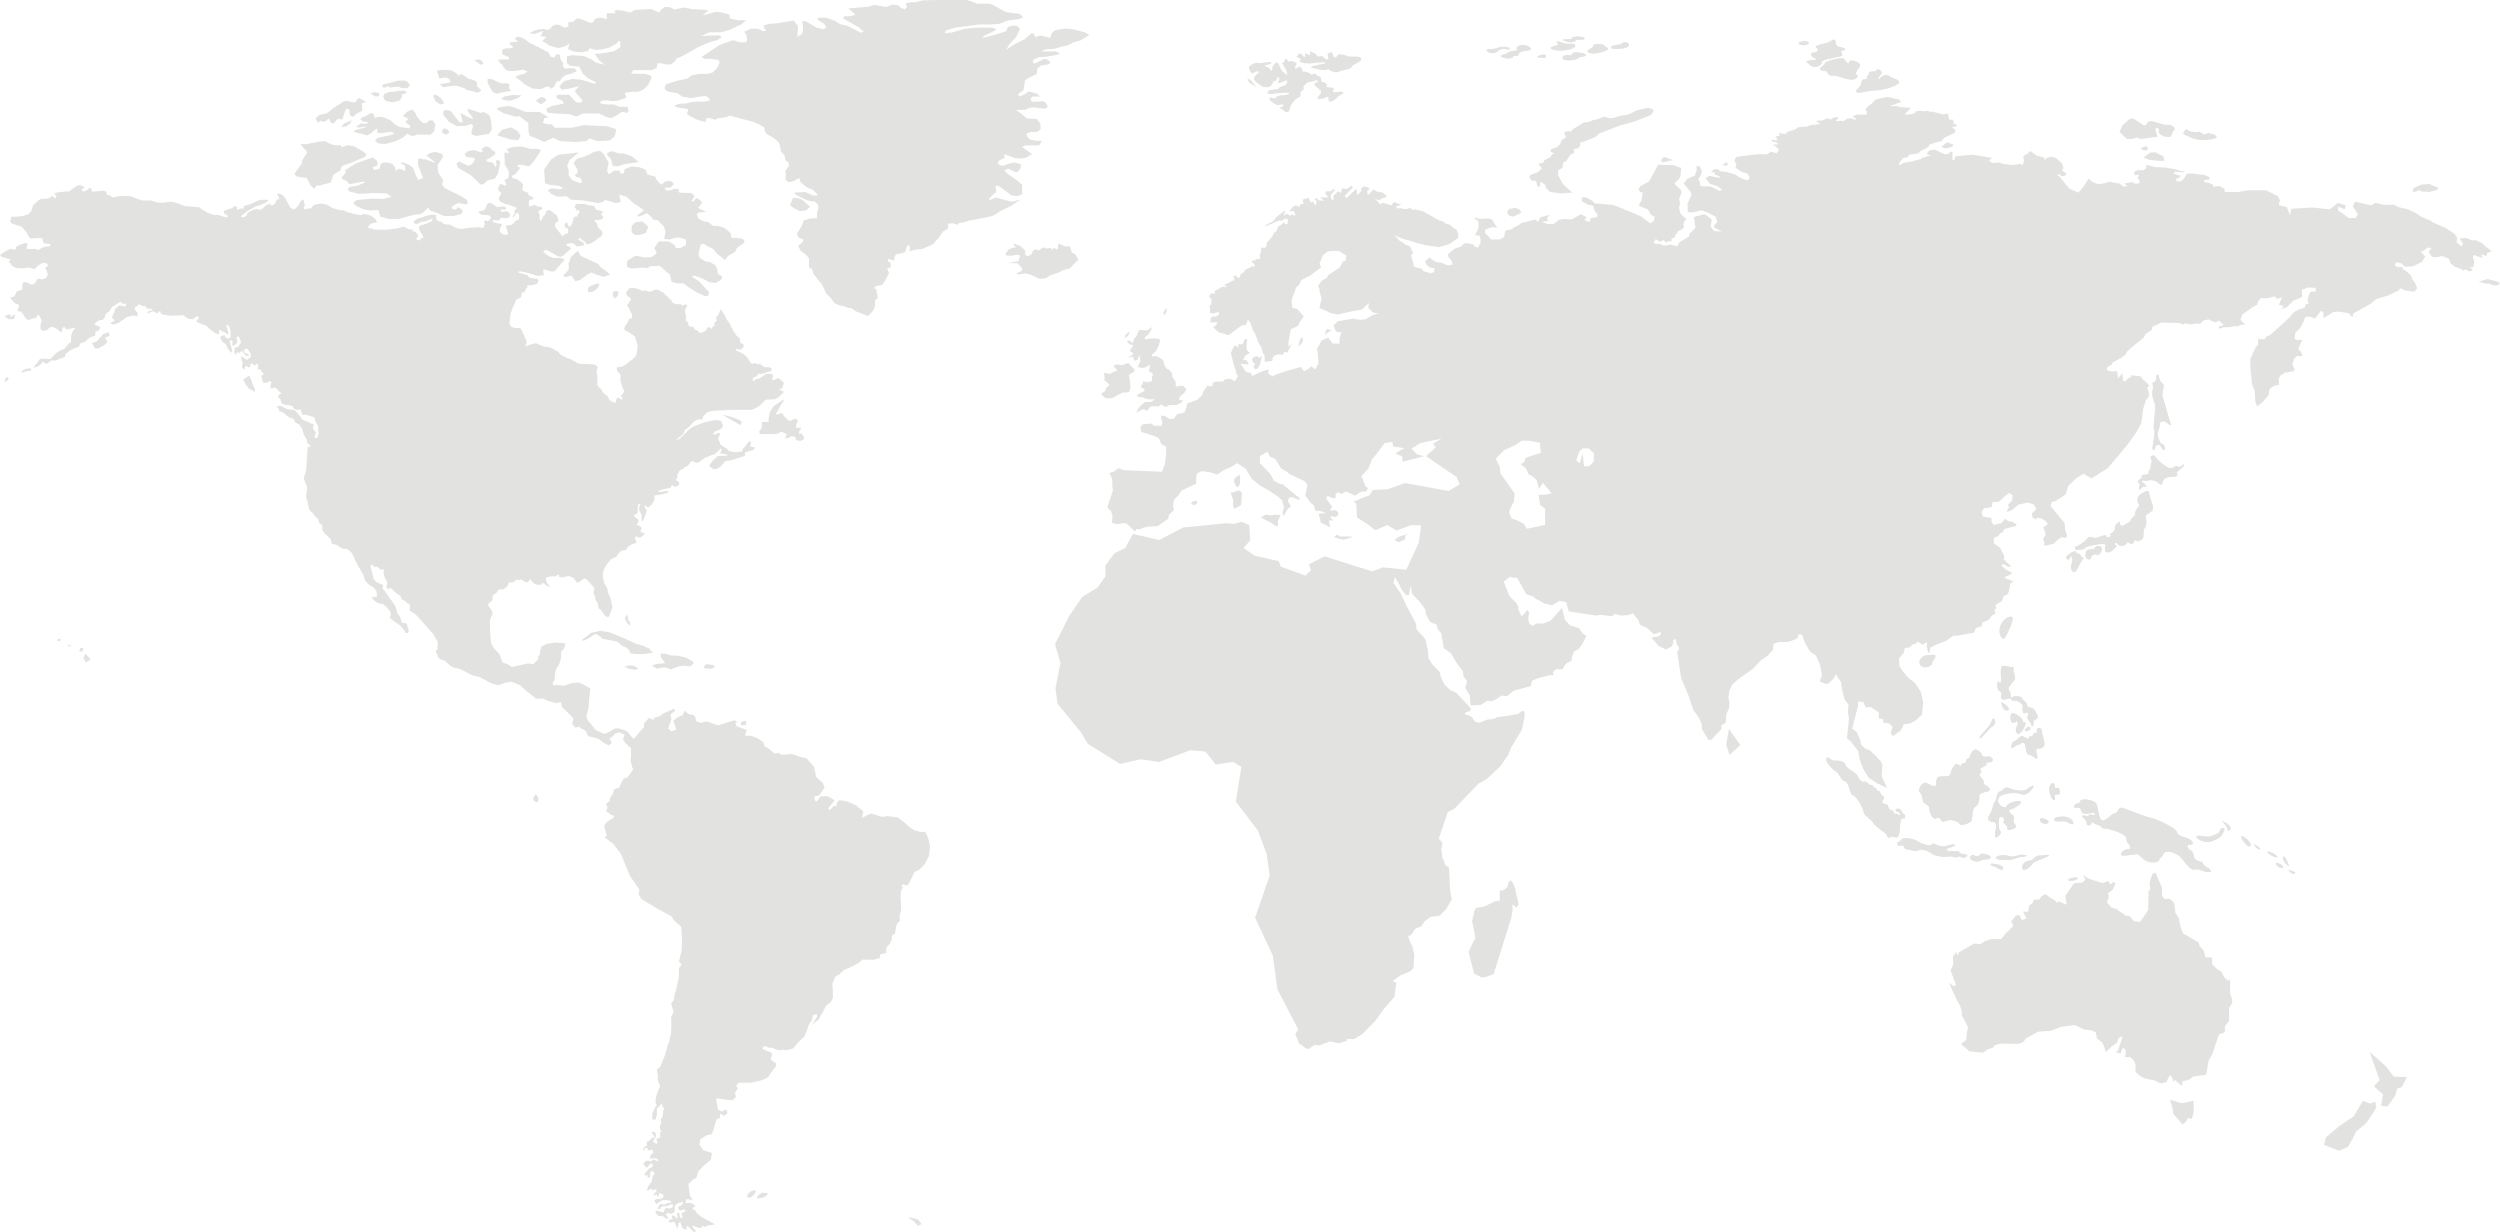 <svg id="Calque_1" data-name="Calque 1" xmlns="http://www.w3.org/2000/svg" viewBox="0 0 542.14 267.22"><defs><style>.cls-1{fill:#e2e2e1;}</style></defs><path class="cls-1" d="M464.7,103c-.53.09.05.63-.58.89s-.57.72-.26.89.09.76,0,1.16.4.09.76-.31.72.19.8-.18-.94-.67-.89-1.11.71.13,1.24-.14a2.43,2.43,0,0,1,2.27.54c.67.58.85.36,1-.36s1.16-1,2.18-1,1.11-.49.8-.71,1.69-1.52,1.65-1.87-1.07.8-1.38.4-.85.22-1.51.35-2.76-1.6-3.3-2.4-1.42-.13-1,.45-.09.75-.09,1.55-.53.8-.44,1.34S465.24,102.87,464.7,103Z"/><path class="cls-1" d="M464.7,103c-.53.09.05.63-.58.89s-.57.72-.26.89.09.76,0,1.16.4.09.76-.31.72.19.8-.18-.94-.67-.89-1.11.71.13,1.24-.14a2.43,2.43,0,0,1,2.27.54c.67.58.85.36,1-.36s1.16-1,2.18-1,1.11-.49.8-.71,1.69-1.52,1.65-1.87-1.07.8-1.38.4-.85.22-1.51.35-2.76-1.6-3.3-2.4-1.42-.13-1,.45-.09.75-.09,1.55-.53.8-.44,1.34S465.24,102.87,464.7,103Z"/><path class="cls-1" d="M456.78,116.31c.05-.4-.8-.17-1.82.23s-1.65-.45-2.23.13a6.22,6.22,0,0,1-2.31,1.74c-.76.13-.32,1,0,.89.53-.27,1.38,0,1.65-.41s2.44-.89,3.78-.93.53.62.62,1.34,1.2.57,1.78-.09,1-.63.53-1,.09-.75.45-.22a1.22,1.22,0,0,0,1.91-.13c.45-.72.58.13,1.12.08s.84-1.37.89-.88.89.35,1.42-.23.05-1.6.4-2.13a2.68,2.68,0,0,0,.36-2.32c-.36-.66.8-1.11,1.38-1.64s-.67-3.21-.72-4-1.46.31-1.91.53-.76,1.61-.27,2-.8,1.15-.75,2-.8.85-.94,1.47-.62.49-1.38,1.07-1.15-.09-1-.49-1.15.22-1.11,1.2-1.24,1.07-.93,1.51S456.74,116.71,456.78,116.31Z"/><path class="cls-1" d="M456.78,116.31c.05-.4-.8-.17-1.82.23s-1.65-.45-2.23.13a6.22,6.22,0,0,1-2.31,1.74c-.76.13-.32,1,0,.89.53-.27,1.38,0,1.65-.41s2.44-.89,3.78-.93.53.62.62,1.34,1.2.57,1.78-.09,1-.63.53-1,.09-.75.45-.22a1.22,1.22,0,0,0,1.91-.13c.45-.72.58.13,1.12.08s.84-1.37.89-.88.89.35,1.42-.23.05-1.6.4-2.13a2.68,2.68,0,0,0,.36-2.32c-.36-.66.8-1.11,1.38-1.64s-.67-3.21-.72-4-1.46.31-1.91.53-.76,1.61-.27,2-.8,1.15-.75,2-.8.85-.94,1.47-.62.49-1.38,1.07-1.15-.09-1-.49-1.15.22-1.11,1.2-1.24,1.07-.93,1.51S456.74,116.71,456.78,116.31Z"/><path class="cls-1" d="M448.82,120.1c-.67.49-.89.57-.63,1.06s.67,0,.85-.44.62.71.22,1.51.05,1.93.58,1.83,1-1.69,1.69-2.54-.31-.54-.31-1-1-.36-1-.76S449.48,119.61,448.82,120.1Z"/><path class="cls-1" d="M448.82,120.1c-.67.49-.89.57-.63,1.06s.67,0,.85-.44.62.71.22,1.51.05,1.93.58,1.83,1-1.69,1.69-2.54-.31-.54-.31-1-1-.36-1-.76S449.48,119.61,448.82,120.1Z"/><path class="cls-1" d="M453.49,120.81a.93.93,0,0,1,1.29-.49c.45.22,1-.67,1-1.34s-1.33-.66-1.51-.17-.71.26-1.42.4-.74,1.83-.23,2S453.36,121.34,453.49,120.81Z"/><path class="cls-1" d="M453.49,120.81a.93.93,0,0,1,1.29-.49c.45.22,1-.67,1-1.34s-1.33-.66-1.51-.17-.71.26-1.42.4-.74,1.83-.23,2S453.36,121.34,453.49,120.81Z"/><path class="cls-1" d="M418.91,144c0-.54.92-1.38.8-1.78s-1.29-.13-1.87-.13-2,.84-1.46,2S418.87,144.48,418.91,144Z"/><path class="cls-1" d="M418.91,144c0-.54.92-1.38.8-1.78s-1.29-.13-1.87-.13-2,.84-1.46,2S418.87,144.48,418.91,144Z"/><path class="cls-1" d="M434.53,138.56c.45-.31,2.27-4.13,1.87-4.67s-2.18.31-2.67,2.09S434.38,138.67,434.53,138.56Z"/><path class="cls-1" d="M434.53,138.56c.45-.31,2.27-4.13,1.87-4.67s-2.18.31-2.67,2.09S434.38,138.67,434.53,138.56Z"/><path class="cls-1" d="M436.4,154.67c-.67.14-.43,2.15.09,2.05.22,0,.76,0,.8-.45s.53.81.13,1.21-.4,1.51.23,1.64,1.78-2,1.6-2.4-.71.27-.58-.27S437.07,154.54,436.4,154.67Z"/><path class="cls-1" d="M436.4,154.67c-.67.14-.43,2.15.09,2.05.22,0,.76,0,.8-.45s.53.81.13,1.21-.4,1.51.23,1.64,1.78-2,1.6-2.4-.71.27-.58-.27S437.07,154.54,436.4,154.67Z"/><path class="cls-1" d="M441.74,158.5c.4.67-.76.13-.85.8s-.93.13-.88.67-.89,0-1.34-.31-1.07.84-1.74,1-1,1.6-.57,1.56.8-.76,1.33-.71.36-.54,1.11-.4.23,2.4,1.25,2.58,1.07.8,1.56.8-.09-1.43-.05-1.91,1.07,0,1.6-.67-.35-2.27-.35-3.34S441.34,157.83,441.74,158.5Z"/><path class="cls-1" d="M441.74,158.5c.4.67-.76.13-.85.8s-.93.13-.88.67-.89,0-1.34-.31-1.07.84-1.74,1-1,1.6-.57,1.56.8-.76,1.33-.71.36-.54,1.11-.4.23,2.4,1.25,2.58,1.07.8,1.56.8-.09-1.43-.05-1.91,1.07,0,1.6-.67-.35-2.27-.35-3.34S441.34,157.83,441.74,158.5Z"/><path class="cls-1" d="M434,152.4c.13.63.44,1.92,1.42,1.61S433.9,152,434,152.4Z"/><path class="cls-1" d="M434,152.4c.13.63.44,1.92,1.42,1.61S433.9,152,434,152.4Z"/><path class="cls-1" d="M440.27,157.74c-.35-.44-1.24.38-1.11.72S440.63,158.19,440.27,157.74Z"/><path class="cls-1" d="M440.27,157.74c-.35-.44-1.24.38-1.11.72S440.63,158.19,440.27,157.74Z"/><path class="cls-1" d="M433.15,147.87c-.13.39.05,2,.4,2s.63.45.4,1.16.67.8,1.52.49.53.58,1.38.44,2,.94,1.82,1.34,0,1.69.45,1.33,1,.09.62.67.62,1.16.75,1.87.58.13.49-.4.09-.49.67-.89,0-1.07-.4-1.83-1.69-.49-1.69-1.2-1-.93-1-1.33-1.34-.8-2.09-.36-.23-.8-.76-1.38.4-1.42,1-2.13-.18-1.92-.09-2.45.05-.71-.26-.53-1.61-.54-2.18-.18-.05,3.29-.32,3.51S433.25,147.57,433.15,147.87Z"/><path class="cls-1" d="M433.15,147.87c-.13.39.05,2,.4,2s.63.45.4,1.16.67.8,1.52.49.53.58,1.38.44,2,.94,1.82,1.34,0,1.69.45,1.33,1,.09.62.67.62,1.16.75,1.87.58.13.49-.4.09-.49.67-.89,0-1.07-.4-1.83-1.69-.49-1.69-1.2-1-.93-1-1.33-1.34-.8-2.09-.36-.23-.8-.76-1.38.4-1.42,1-2.13-.18-1.92-.09-2.45.05-.71-.26-.53-1.61-.54-2.18-.18-.05,3.29-.32,3.51S433.25,147.57,433.15,147.87Z"/><path class="cls-1" d="M431.24,157.57c-.62.8-2.11,2.13-1.92,2.49s1.92-2,2.72-2.54a1.07,1.07,0,0,0,.4-1.6C432.17,155.39,431.86,156.76,431.24,157.57Z"/><path class="cls-1" d="M431.24,157.57c-.62.8-2.11,2.13-1.92,2.49s1.92-2,2.72-2.54a1.07,1.07,0,0,0,.4-1.6C432.17,155.39,431.86,156.76,431.24,157.57Z"/><path class="cls-1" d="M482.41,178.66c.9.85.42,1.56.94,1.42.84-.22.22-1.06-.49-1.51S481.53,177.81,482.41,178.66Z"/><path class="cls-1" d="M482.41,178.66c.9.85.42,1.56.94,1.42.84-.22.22-1.06-.49-1.51S481.53,177.81,482.41,178.66Z"/><path class="cls-1" d="M474.8,183.2c.81,0,.94-.4.32-1s-2.9-.8-3-1.65-4.13-2.85-5.91-3.25a11.3,11.3,0,0,1-1.12-.32c-1.92-.65-4.61-1.85-5.16-1.81s-.75,1.2-1.33,1.2-1.38,1.2-2.45,1.56-1.11-3.07-1.6-3.74-3.16-1.2-3.43-.45-1.19.36-1.29,1,.22.4.8.4.58.45.85,1,1.87.18,2.4.13.62.71-.13.45-.76.35-1.29.22-1.25-.09-.89.22.93.62.93,1.34,1,.57,1,0,.54.17,1.56.44.31.67,1.34.71a10.71,10.71,0,0,1,4.22,1.47c.9.67.27,1.11.85,1.74s.76,1.33-.05,1.33-1.64.8-1.42,1.2,2.85-.18,3.47-.18c.41,0,.82.73,1.6,1.26a3.14,3.14,0,0,0,1.61.53c2,.08,1.46-1,1.82-1s.49-.62.89-1.11,2.14-.09,3.16.71,2.22,3.16,3.29,2.94,2.18.62,3.16.58.09-.8-.22-.94-1.11-.66-1.07-1-.89-.31-1.51-.71-.4-1.69-1.07-2S474,183.15,474.8,183.2Z"/><path class="cls-1" d="M474.8,183.2c.81,0,.94-.4.32-1s-2.9-.8-3-1.65-4.13-2.85-5.91-3.25a11.3,11.3,0,0,1-1.12-.32c-1.92-.65-4.61-1.85-5.16-1.81s-.75,1.2-1.33,1.2-1.38,1.2-2.45,1.56-1.11-3.07-1.6-3.74-3.16-1.2-3.43-.45-1.19.36-1.29,1,.22.4.8.4.58.45.85,1,1.87.18,2.4.13.62.71-.13.45-.76.35-1.29.22-1.25-.09-.89.22.93.62.93,1.34,1,.57,1,0,.54.17,1.56.44.31.67,1.34.71a10.71,10.71,0,0,1,4.22,1.47c.9.67.27,1.11.85,1.74s.76,1.33-.05,1.33-1.64.8-1.42,1.2,2.85-.18,3.47-.18c.41,0,.82.73,1.6,1.26a3.14,3.14,0,0,0,1.61.53c2,.08,1.46-1,1.82-1s.49-.62.89-1.11,2.14-.09,3.16.71,2.22,3.16,3.29,2.94,2.18.62,3.16.58.09-.8-.22-.94-1.11-.66-1.07-1-.89-.31-1.51-.71-.4-1.69-1.07-2S474,183.15,474.8,183.2Z"/><path class="cls-1" d="M481.35,180.26c0,.4-.71.63-1.83,1.07s-3.13-.51-3.2.13c0,.4,1.24,1.12,2.45,1.12s3.11-1.21,3.11-1.56.76-1,.45-1.34S481.35,179.86,481.35,180.26Z"/><path class="cls-1" d="M481.35,180.26c0,.4-.71.63-1.83,1.07s-3.13-.51-3.2.13c0,.4,1.24,1.12,2.45,1.12s3.11-1.21,3.11-1.56.76-1,.45-1.34S481.35,179.86,481.35,180.26Z"/><path class="cls-1" d="M496.3,188.77c.07.17.93,1,1.37.67S496.18,188.49,496.3,188.77Z"/><path class="cls-1" d="M496.3,188.77c.07.17.93,1,1.37.67S496.18,188.49,496.3,188.77Z"/><path class="cls-1" d="M488.82,183.2c0,.17,1,1.2,1.27,1S488.88,182.9,488.82,183.2Z"/><path class="cls-1" d="M488.82,183.2c0,.17,1,1.2,1.27,1S488.88,182.9,488.82,183.2Z"/><path class="cls-1" d="M493.83,185.87c.37-.23-2.07-1.57-2.1-1.14S493.46,186.1,493.83,185.87Z"/><path class="cls-1" d="M493.83,185.87c.37-.23-2.07-1.57-2.1-1.14S493.46,186.1,493.83,185.87Z"/><path class="cls-1" d="M493.56,187.3a1.29,1.29,0,0,0,1.54.84C495.5,187.9,493.42,186.61,493.56,187.3Z"/><path class="cls-1" d="M493.56,187.3a1.29,1.29,0,0,0,1.54.84C495.5,187.9,493.42,186.61,493.56,187.3Z"/><path class="cls-1" d="M495.13,185.8c-.33.74,1,2,1.2,2S495.39,185.24,495.13,185.8Z"/><path class="cls-1" d="M495.13,185.8c-.33.74,1,2,1.2,2S495.39,185.24,495.13,185.8Z"/><path class="cls-1" d="M486,181.33c-.09.4,1.33,2.52,1.86,2.18C488.82,182.89,486.06,180.93,486,181.33Z"/><path class="cls-1" d="M486,181.33c-.09.4,1.33,2.52,1.86,2.18C488.82,182.89,486.06,180.93,486,181.33Z"/><path class="cls-1" d="M448.6,190.91c.34.27,2-.07,1.94-.47S448.1,190.5,448.6,190.91Z"/><path class="cls-1" d="M448.6,190.91c.34.27,2-.07,1.94-.47S448.1,190.5,448.6,190.91Z"/><path class="cls-1" d="M340.81,9.15c1.07,0,.76-.66,1.47-.57s1.65,0,1.29-.4-2.94-.27-2.67.08-2.09.23-2,.36S339.74,9.15,340.81,9.15Z"/><path class="cls-1" d="M340.81,9.15c1.07,0,.76-.66,1.47-.57s1.65,0,1.29-.4-2.94-.27-2.67.08-2.09.23-2,.36S339.74,9.15,340.81,9.15Z"/><path class="cls-1" d="M351.89,10.49c1.69-.18,1.65-1.11.76-1.29s-1,.53-1.47.49-2.13.28-1.78.67S351.05,10.58,351.89,10.49Z"/><path class="cls-1" d="M351.89,10.49c1.69-.18,1.65-1.11.76-1.29s-1,.53-1.47.49-2.13.28-1.78.67S351.05,10.58,351.89,10.49Z"/><path class="cls-1" d="M348.64,10.71c.32-.4-.58-.4-.66-.8s-2.58-.49-2.45,0-1.72.93-1.16,1.38C345.44,12.09,348.33,11.11,348.64,10.71Z"/><path class="cls-1" d="M348.64,10.71c.32-.4-.58-.4-.66-.8s-2.58-.49-2.45,0-1.72.93-1.16,1.38C345.44,12.09,348.33,11.11,348.64,10.71Z"/><path class="cls-1" d="M341,11.56c.14.35-.22.4-1.11.4s-1.35.5-.89.89,2.89.26,3.3-.27,1.42-.09,1.6-.62S340.9,11.2,341,11.56Z"/><path class="cls-1" d="M341,11.56c.14.35-.22.4-1.11.4s-1.35.5-.89.89,2.89.26,3.3-.27,1.42-.09,1.6-.62S340.9,11.2,341,11.56Z"/><path class="cls-1" d="M341.57,10c.13-.93-1.42-.18-2.58-.67s-1.84-.45-1.07.23c.36.31-2,.55-1.6.93C337.16,11.34,341.43,10.94,341.57,10Z"/><path class="cls-1" d="M341.57,10c.13-.93-1.42-.18-2.58-.67s-1.84-.45-1.07.23c.36.31-2,.55-1.6.93C337.16,11.34,341.43,10.94,341.57,10Z"/><path class="cls-1" d="M329,10.67c.62.44-1.74.31-2,.75s-1.68.29-1.42.81,2.49.57,2.49.13,1.16,0,1.2-.45.54-.84,1.78-.93,1.25-.54.09-1.07S328.4,10.22,329,10.67Z"/><path class="cls-1" d="M329,10.67c.62.44-1.74.31-2,.75s-1.68.29-1.42.81,2.49.57,2.49.13,1.16,0,1.2-.45.54-.84,1.78-.93,1.25-.54.09-1.07S328.4,10.22,329,10.67Z"/><path class="cls-1" d="M335.29,12.14c0-.72-2.31.07-1.87.22S335.29,12.85,335.29,12.14Z"/><path class="cls-1" d="M335.29,12.14c0-.72-2.31.07-1.87.22S335.29,12.85,335.29,12.14Z"/><path class="cls-1" d="M324.84,11.07c1-.94,2.35-.05,2.53-.49s-1.91-.58-2.67-.18-2.53.08-2.31.58A1.74,1.74,0,0,0,324.84,11.07Z"/><path class="cls-1" d="M324.84,11.07c1-.94,2.35-.05,2.53-.49s-1.91-.58-2.67-.18-2.53.08-2.31.58A1.74,1.74,0,0,0,324.84,11.07Z"/><path class="cls-1" d="M467.28,87.48c.36.8-.48,5.07-.13,5.78s-.58,3.86-.27,4.23c.54.62.18-.85,1-1s.8.89,1.29,1.11.18-1.42-.26-1.33-.8-1.07-1-1.78.45-1.56.45-2.45,1.11-.85,1.78-.18.75.22.49-.27-1.12-4-1.6-5.34.71-2.53-.18-3.2-.54-2-1-1.78,0,1.47-.71,1.56-.05.75-.31,1.65A5,5,0,0,0,467.28,87.48Z"/><path class="cls-1" d="M467.28,87.48c.36.8-.48,5.07-.13,5.78s-.58,3.86-.27,4.23c.54.62.18-.85,1-1s.8.89,1.29,1.11.18-1.42-.26-1.33-.8-1.07-1-1.78.45-1.56.45-2.45,1.11-.85,1.78-.18.75.22.49-.27-1.12-4-1.6-5.34.71-2.53-.18-3.2-.54-2-1-1.78,0,1.47-.71,1.56-.05.75-.31,1.65A5,5,0,0,0,467.28,87.48Z"/><path class="cls-1" d="M392.21,9.33c.18-.66-2.78-.37-2,.27C390.48,9.82,392,10,392.21,9.33Z"/><path class="cls-1" d="M392.21,9.33c.18-.66-2.78-.37-2,.27C390.48,9.82,392,10,392.21,9.33Z"/><path class="cls-1" d="M395.73,13.74c0,.49-1.44,1-1,1.33s.67.23,1.12.31.66,1.21,1.46,1,3,.89,4.28.89,1.42-1.07,1-1.11,0-.67.67-1.7-2.23-1.78-2.23-1-.84-.18-1.11-.67S395.73,13.25,395.73,13.74Z"/><path class="cls-1" d="M395.73,13.74c0,.49-1.44,1-1,1.33s.67.23,1.12.31.66,1.21,1.46,1,3,.89,4.28.89,1.42-1.07,1-1.11,0-.67.67-1.7-2.23-1.78-2.23-1-.84-.18-1.11-.67S395.73,13.25,395.73,13.74Z"/><path class="cls-1" d="M393.37,12.49c.84.36.53.58-.36.58s-1.65.3-1.07.54.4.66,1.34.88,1.87-.53,1.78-1.06,3.25-1,4.14-1.25-.58-1.16.4-1.24.58-.54-.63-.72-.71-1.2-1.11-1.55-.62.44-2.18.75-2.31.71-1.69,1,0,1.07-.67,1S392.52,12.14,393.37,12.49Z"/><path class="cls-1" d="M393.37,12.49c.84.36.53.58-.36.58s-1.65.3-1.07.54.4.66,1.34.88,1.87-.53,1.78-1.06,3.25-1,4.14-1.25-.58-1.16.4-1.24.58-.54-.63-.72-.71-1.2-1.11-1.55-.62.44-2.18.75-2.31.71-1.69,1,0,1.07-.67,1S392.52,12.14,393.37,12.49Z"/><path class="cls-1" d="M402.62,20c.63.36,2.63-.44,4-.4s5.08-1,5.21-1.73-1.38-.67-2-1.29-1.87-.09-2.18.44-.66,0,.18-.8-.84-1.51-.89-1-1.6.09-1.6.58-.58.71-.53,1.2-1.07-.27-1.12.85S402,19.64,402.62,20Z"/><path class="cls-1" d="M402.62,20c.63.36,2.63-.44,4-.4s5.08-1,5.21-1.73-1.38-.67-2-1.29-1.87-.09-2.18.44-.66,0,.18-.8-.84-1.51-.89-1-1.6.09-1.6.58-.58.71-.53,1.2-1.07-.27-1.12.85S402,19.64,402.62,20Z"/><path class="cls-1" d="M438.36,185.82c.8,0,1.69-.26.49-.44s-2,.71-3.21.27-3,0-2.8.4,1.25.4,2.45.44S437.56,185.87,438.36,185.82Z"/><path class="cls-1" d="M438.36,185.82c.8,0,1.69-.26.49-.44s-2,.71-3.21.27-3,0-2.8.4,1.25.4,2.45.44S437.56,185.87,438.36,185.82Z"/><path class="cls-1" d="M438.76,188.54c.57.3,1.41-.51,1.89-1.08.08-.09.14-.18.2-.26a.67.67,0,0,1,.15-.13l.15-.1c.86-.51,3.06-1.15,3.17-1.46s-1.33.09-2.22.05c-.6,0-.85.46-1.29.82l-.13.09a1.44,1.44,0,0,1-.49.2l-.07,0-.14,0-.35.06-.15.06C438.61,187.19,438.16,188.22,438.76,188.54Z"/><path class="cls-1" d="M438.76,188.54c.57.3,1.41-.51,1.89-1.08.08-.09.14-.18.2-.26a.67.67,0,0,1,.15-.13l.15-.1c.86-.51,3.06-1.15,3.17-1.46s-1.33.09-2.22.05c-.6,0-.85.46-1.29.82l-.13.09a1.44,1.44,0,0,1-.49.2l-.07,0-.14,0-.35.06-.15.06C438.61,187.19,438.16,188.22,438.76,188.54Z"/><path class="cls-1" d="M445.66,170.78c0-.31-.31-1.55-1-.58s.23,3.4.8,3.3-.4-1.29.58-1.2.54-.49.54-1.12S445.66,171.09,445.66,170.78Z"/><path class="cls-1" d="M445.66,170.78c0-.31-.31-1.55-1-.58s.23,3.4.8,3.3-.4-1.29.58-1.2.54-.49.54-1.12S445.66,171.09,445.66,170.78Z"/><path class="cls-1" d="M432.62,173.85c-.4.23-.4,1.61-1.2,2.9s.26,1.46.93,1.51.58,1,.45,1.6-.41,1.95.18,1.74,1.15-1.16.75-1.47-.35-2.27-.18-2.76,1.38-.13,1,.62.76.67.76,1.52.67.4,1.38.17.58-.62.09-1.15.35-1.29-.31-1.74-1.12-1.11-.49-1.25,2.49-1.2,2.27-1.64-2.85.09-3.08.89-2.09-.09-1.86-1.47,3.91-1.6,5-1.11,2.22-.8,2.62-1.56-.84.13-1.6.62-2.76,0-3.78-.4-1,.62-1.82.76S433,173.63,432.62,173.85Z"/><path class="cls-1" d="M432.62,173.85c-.4.23-.4,1.61-1.2,2.9s.26,1.46.93,1.51.58,1,.45,1.6-.41,1.95.18,1.74,1.15-1.16.75-1.47-.35-2.27-.18-2.76,1.38-.13,1,.62.76.67.76,1.52.67.4,1.38.17.58-.62.09-1.15.35-1.29-.31-1.74-1.12-1.11-.49-1.25,2.49-1.2,2.27-1.64-2.85.09-3.08.89-2.09-.09-1.86-1.47,3.91-1.6,5-1.11,2.22-.8,2.62-1.56-.84.13-1.6.62-2.76,0-3.78-.4-1,.62-1.82.76S433,173.63,432.62,173.85Z"/><path class="cls-1" d="M445.43,177.77c.18.53,1.12.31,2.05.31s1.42.67,1.92.67.13-1.16-1-1.51S445.24,177.18,445.43,177.77Z"/><path class="cls-1" d="M445.43,177.77c.18.53,1.12.31,2.05.31s1.42.67,1.92.67.13-1.16-1-1.51S445.24,177.18,445.43,177.77Z"/><path class="cls-1" d="M442.36,177.86c.18.71,1.47,1.11,1.83.49S442.16,177,442.36,177.86Z"/><path class="cls-1" d="M442.36,177.86c.18.71,1.47,1.11,1.83.49S442.16,177,442.36,177.86Z"/><path class="cls-1" d="M429.41,185.29c-.17.4-.93.49-1.37.18s-1,.42-.72.8a1.93,1.93,0,0,0,2.18.36c1.12-.54,1.87,0,2.14-.63S429.59,184.89,429.41,185.29Z"/><path class="cls-1" d="M429.41,185.29c-.17.4-.93.49-1.37.18s-1,.42-.72.8a1.93,1.93,0,0,0,2.18.36c1.12-.54,1.87,0,2.14-.63S429.59,184.89,429.41,185.29Z"/><path class="cls-1" d="M412,179.42a9.42,9.42,0,0,1,.23-1.56c0-.31.22-.45.62-.36s.36-.84,0-.93-.48-1.2-1.24-1.2-.63.62-.18.66.71.41.58.72-.31-.31-.94-.27-.22-.76-.93-.8-.58-1.34-1.34-1.34-.8-.62-.31-1.06-.75-.85-.75-1.38-.8-.23-.8-.67-.36-.22-.76-.76-.58,0-.94-.44-.84-.63-1.15-.49-1-.58-1.29-1.29-2.27-1.52-2.54-2.27-1-1.07-2.18-1-1.68-1.17-2-.58c-.35.76,1.29,2.45,2.05,2.9s1.16,2,2,2.13,1,2.9,1.64,3,2.1,2.31,2.32,3.47,1.69,1.74,2.18,2.58,2.44,2,2.71,2.36.54,1.16.76.76,1.15,0,1.6,0S412.06,180,412,179.42Z"/><path class="cls-1" d="M412,179.42a9.42,9.42,0,0,1,.23-1.56c0-.31.22-.45.62-.36s.36-.84,0-.93-.48-1.2-1.24-1.2-.63.62-.18.66.71.41.58.72-.31-.31-.94-.27-.22-.76-.93-.8-.58-1.34-1.34-1.34-.8-.62-.31-1.06-.75-.85-.75-1.38-.8-.23-.8-.67-.36-.22-.76-.76-.58,0-.94-.44-.84-.63-1.15-.49-1-.58-1.29-1.29-2.27-1.52-2.54-2.27-1-1.07-2.18-1-1.68-1.17-2-.58c-.35.76,1.29,2.45,2.05,2.9s1.16,2,2,2.13,1,2.9,1.64,3,2.1,2.31,2.32,3.47,1.69,1.74,2.18,2.58,2.44,2,2.71,2.36.54,1.16.76.76,1.15,0,1.6,0S412.06,180,412,179.42Z"/><path class="cls-1" d="M424.65,185.78c.32-.44.89.71,1.78,0s-1.46-.4-1.51-.93-1.78,0-2.63-.4.94-.67,1.52-1-.36-.48-1.78,0-3.07-1-3.12-.35-2.58-.27-3.2-.72-3-1-3.52-.18-.91.09-.71.9c.13.53.71.22,1.11.22s.22.75.8.84,2.5.63,2.67.23,2,0,2.85.71,2.94.75,3.74.62S424.34,186.22,424.65,185.78Z"/><path class="cls-1" d="M424.65,185.78c.32-.44.89.71,1.78,0s-1.46-.4-1.51-.93-1.78,0-2.63-.4.94-.67,1.52-1-.36-.48-1.78,0-3.07-1-3.12-.35-2.58-.27-3.2-.72-3-1-3.52-.18-.91.09-.71.9c.13.53.71.22,1.11.22s.22.75.8.84,2.5.63,2.67.23,2,0,2.85.71,2.94.75,3.74.62S424.34,186.22,424.65,185.78Z"/><path class="cls-1" d="M433,188.14c.31.26,1.42.84,1.42.09s-3.06-1.21-2.76-.76S432.66,187.87,433,188.14Z"/><path class="cls-1" d="M433,188.14c.31.26,1.42.84,1.42.09s-3.06-1.21-2.76-.76S432.66,187.87,433,188.14Z"/><path class="cls-1" d="M416.33,171.85c.67.62.49,1.6.8,2.09s1.29.58,1.29,1.52.85,2.4,1.43,2,1,.18,1.2.58,1.55-.32,2-.23,1.82.36,1.92.89,1.33,0,2.17-.35.36-2.85,1.16-3.34a2.28,2.28,0,0,0,.89-2.31c-.09-.89,2-.94,2.27-1.29s-.44-.94-1-1.21-.09-.84-.49-1.2-1.07-1.29-.49-1.33-.4-.85.09-1.11l.22-.12c.53-.26,1.28-.6.93-.91s1.21,0,1.38-.58-.62-1-1-.89-1.33.05-1.33-.35-.85-1.16-1.38-1.16-1.16,1.07-1.21,1.51-.89.4-.8,1c0,.24-.12.35-.32.41s-.75.1-.75.34v.39l-1-.56h0c-.36,0-1.16,1.24-1.34,2.09s-1,.57-2.18.66-.71,1.34-1,1.92-1.56-.43-2.23-.56a.52.52,0,0,0-.17,0C416.73,169.8,415.77,171.33,416.33,171.85Z"/><path class="cls-1" d="M416.33,171.85c.67.62.49,1.6.8,2.09s1.29.58,1.29,1.52.85,2.4,1.43,2,1,.18,1.2.58,1.55-.32,2-.23,1.82.36,1.92.89,1.33,0,2.17-.35.36-2.85,1.16-3.34a2.28,2.28,0,0,0,.89-2.31c-.09-.89,2-.94,2.27-1.29s-.44-.94-1-1.21-.09-.84-.49-1.2-1.07-1.29-.49-1.33-.4-.85.09-1.11l.22-.12c.53-.26,1.28-.6.93-.91s1.21,0,1.38-.58-.62-1-1-.89-1.33.05-1.33-.35-.85-1.16-1.38-1.16-1.16,1.07-1.21,1.51-.89.4-.8,1c0,.24-.12.35-.32.41s-.75.1-.75.34v.39l-1-.56h0c-.36,0-1.16,1.24-1.34,2.09s-1,.57-2.18.66-.71,1.34-1,1.92-1.56-.43-2.23-.56a.52.52,0,0,0-.17,0C416.73,169.8,415.77,171.33,416.33,171.85Z"/><polygon class="cls-1" points="327.64 190.9 327.11 191.34 326.88 192.41 325.99 193.08 325.22 193.08 325.24 193.75 325.22 195.33 324.08 195.48 321.99 196.55 320.07 196.91 319.72 197.47 319.45 198.91 319.22 199.7 319.63 201.62 319.96 203.41 319.27 204.69 318.47 206.4 319.67 211.15 321.34 211.97 322.34 211.81 323.9 211.23 327.73 199.04 328 197.35 328 196.09 328.83 196.79 329.29 196.24 329.21 195.43 328.74 193.69 328.61 192.84 328.17 191.62 327.64 190.9"/><polygon class="cls-1" points="374.94 158.06 374.32 161.48 375.08 163.71 377.39 161.57 374.94 158.06"/><polygon class="cls-1" points="422.64 213.1 424.17 216.51 425.08 218.15 425.44 219.34 425.44 220.15 426.78 222.78 426.54 223.85 426.41 225.47 425.95 225.96 425.58 226.02 425.38 226.6 425.98 227.02 427.08 227.99 430.01 228.29 431.12 227.5 432.1 227.26 432.58 226.65 433.79 226.33 437.75 226.36 438.5 226.11 439.03 225.66 439.26 225.25 440.71 224.43 441.98 223.73 444.76 223.53 446.84 222.72 448.56 222.46 450.01 222.31 451.84 223.22 453.61 223.45 454.48 223.88 454.75 225.21 455.92 226.09 456.22 226.76 456.67 228.15 457.52 227.32 458.02 226.86 459.02 226.19 459.44 225.16 459.87 224.8 460.29 224.85 459.25 227.91 458.72 228.16 459.87 228.45 460.29 227.26 460.95 227.59 460.95 228.69 460.75 229.26 461.86 229.19 462.66 229.83 463.1 230.79 463.1 232.44 463.92 233.2 464.99 233.83 467.29 234.31 468.5 234.93 469.74 234.7 470.51 233.19 471 233.56 471.3 234.53 471.7 234.23 472.7 235.13 473.2 235.5 473.25 234.5 474.65 234.18 475.65 233.45 478.44 233.06 478.94 230.03 479.79 228.53 480.39 226.63 481.21 224.3 482.48 223.84 482.48 222.59 483.38 221.35 483.38 218.6 484.1 217.46 483.98 216.57 483.62 215.47 483.62 212.41 483.18 212.67 482.32 211.88 481.66 210.64 481.01 210.37 480.28 209.67 479.77 209.2 479.7 207.69 479.14 207.6 478.28 207.66 477.86 206.11 476.98 205.16 476.84 204.42 473.37 202.39 473 201.35 472.66 200.18 472.51 199.09 471.74 197.95 471.53 196.11 471.25 195.53 470.53 194.91 469.37 194.95 468.87 194.28 468.82 192.41 468.2 191.04 467.46 189.21 466.73 189.58 466.49 190.31 466.13 191.51 466.31 192.91 465.93 193.18 465.84 197.32 465.33 198.15 464.06 199.92 462.74 199.77 461.89 198.72 460.89 198.52 458.94 197.13 457.88 196.81 456.88 195.68 457.32 194.56 457.15 193.68 458.12 192.98 458.62 191.98 458.76 191.47 458.28 191.24 457.72 191.84 457.15 191.04 456.01 191.51 453.08 190.61 451.68 189.74 452.24 190.74 451.6 191.37 450.54 191.49 449.94 191.44 449.51 191.88 447.84 194.34 448.2 196.19 447.14 195.78 446.44 195.41 446.17 195.85 445.43 195.09 444.83 194.81 443.56 193.88 442.7 194.38 442.23 195.08 441.06 195.11 440.8 195.78 440.09 196.28 439.79 197.75 438.69 197.65 439.44 199.17 438.46 199.55 437.86 198.42 437.16 198.56 436.13 199.77 436.62 200.79 435.09 202.27 433.96 203.64 431.78 203.66 430.35 204.13 429.45 204.76 428.14 204.62 427.11 205.19 424.81 206.52 424.44 207.33 424.27 206.4 423.51 207.5 423.57 209.2 422.98 210.38 424.17 213.6 423.71 213.9 422.64 213.1"/><path class="cls-1" d="M539.1,53.53l-1-.9-1.23-.55-.84.06-.69-.35-.84-.23-1.11.2.73,1-.27.68-1.12-.83.1-1.13-.58-.8-1.91-1.26-2.86-1.24-.37-.32-2-.84-.86-.63-2.06-1-2-.46-1-.53H517L515.14,44l-.95.54-3.47-.8-.49,1,1.09,1.71-.47.82H509.3l-1.11-.89-1.14-.7v-.87l1.41.58.25-.85L507,44l-1.78,1.4L501.44,45l-4.54.27-.31,1.4-.68-1.74-1.68-.44,0-.56.25-.4-.53-1-2.54-1.27-3.9,0-2.15.37-2.94,0v-.67l-1-.57-.87,0-.58.22v-.47l-.83-.47-1.06-.15-.16-.49,1.22-.1v-.48l-.91-.45-2.55-.36h-1.39L473.4,39l-.54.35L472,39.3l-.17-.4,1.18-.73-1-.3-.7-.21.42-.45,1.67.19.27-.14-1.94-.54-2.14-.38-2.35-.12-1.47-.43-.33,0v.66l-.55.46-1.33,0-.85.45.29.67.92-.18-.4.8.37.34.1.69-.89.2-.68-.39-1.82.31.83.57-1,.07-.72-.63-2.32-.4-.81.28-1.49.27-1.35-.52-.79-.71-1.23,1.88-1,1.16L448.87,41l-1.3-1.5-.74-1-.64-.54.36-.25.58.53.75-.15.21-.49-1-.7.4-.43-.32-1-.72-.67-.59-.57L444.76,34l-.86.24-.56.47v-.52l-1.71-.46-1.34-1-.71.73-.27,0-.55.45.18,1-.3.84-.73-.21-.7.15-.85.08-1.93-.22-1-.32-1.23.13-.88-.42.62-.71-4.14-.69L424,33.9l-.2.8-.39,0V33l-.49-.13-.17.39-.87.21-.82-.31-1.36-.68-.88,0-.71.39-.29.56.91.25-1.84.53-.33.27-2,.53-1.74.3-1,.62.14-.8.78-.85.88-.16.46-.58,2-.31.43-.49,1.66-.84.19-.48,1.28-.48,1.45-.35.5-.72,2.21-1,.31-.63-.67-.51-.07-.21.83-.06.14-.43-.68-.18-.12-.92-.78.07-.37-1.37-1.1.16-2.39-.62-.14.18L418,24l-.53.12-1.32-.08-.68.12-.3.44-1.3.25-.8-.07,1.3-1.41-1.25-.07-1.22-.1-.32-.16L410.1,23l-.33-.07.94-.22.87-.38.73-.24-.51-.57-.65-.06L409.28,21l-1.71.37-.83.25-.88.88-.43.28-.75.69-.08.51.25.12,0,.52-.13.25-.71,0-1.32,0-1,.33.84.6V26l-1.29-.38-.71.1-.31.28-.46.27-.52-.07-.76.09-.35-.15.55-.52-.19-.28-1,.21-.4.37-.81-.28-1.22.54-.68-.05-.53.13.91.63-2.34.29-.37.24-2.13.18-.57.46-.61.19-1,.31-.64.53-.71-.16-.43-.08-.26.15.26.25-.11.26h-.52l-.32.36.36.09,0,.44-.21.07-.58-.13h-.5l.28.37.54.09.52.19.15.32-1.14.07.74.44.11.16.53.48-.4.57-.13.25-.29-.12-.95-.24-.9.54-.48,0H381.1l-2.59.29-2,.28-.39.8.44.85-.2.7,1.36.92,1,.25.58.5.09.74-.49.34-1.44-.52-1.2-.78-1.72-.5L373,37.13l-.42-.44h-.81l-.75.6.92.16-.09.37,1,.37.19.36-1.58-.24-.74-.19-.89.53,1,1.21,1.71.55.36.36.55.38-.49.26-2.08-1-1.65,0-.56-.15v-.82l-.43-.47.6-1,.23-.93-.52-1h-.71l.12.71-.44,1.33-1.7.77-.26.45-.48.43,1.6,2,.12.58-.87,1.87.06.7v1.15l1.23,0,1.75-.43,1.42.53,1.62.83.4,1.19-.69.69,0,.49,1.65.9-1.69-.13-.69-1,.22-1.49-1.55-1.18-2.32.62.32,2.35-1.34,1.35v.51l-2.1,1.26-.54.92-1.35-.39-1.53.21-.9-.41-.64.07-.63-.21.27-.76.38,0,.63.51.83-.38.66.57.43-.34h.74l-.14-.55.78-.32.16-.68.3-.12.17-.47,1-.51.34-.4-.13-.58.25-.78.42-.3-1.32-1.31L364.1,45l.24-.83-.22-1.06.52-1.29-.09-.58L363.27,40l-.15-.29,1-.87.3-.72.17-1.7-1.73-.63-1.69,0-1.6-.08-1.94,3.61-1.9,1.06-.41.68.37.64h.54l-.18,1.2-.09.71-.43.44-.08.59,1.93.78L358,46.6l.79.34-.13.94-.81.55L356,47l-1.07-.48-2-.82-1.34-.57-1.66-.67-4.13-.37-.56-.61-1.4-.71-.85.08.05.81.76.38.45.33,1.23.24.25,1,.7.92-.12.53-.84.15-.6.16V48l-.51.08-.74-.34.43-.64-1.19-.66-2,1.13-1.56-.08-1.24.17-1.14.93h-1.24l-1-.32-.09-.23,1.12-.1-.25-.55.49-.81-2,.6-.29.84-.19,0-.48-.42-3.05.75-.64.49-1.11.53-.23.3-1.51.36-.29,1.4-.84.48-2,0-.67-.85-.53-.39-.1-.78.58-.29,1-.36,1.11.16-.76-1.1-.29-.61-.64-.28h-1.14l-.89.06-1.21-.29-.07.16.94.68,0,1.39L319.89,51l.85.09.22.22.11.68,0,.69-.3.5-.24.51L320,53.5h-.21l-.23-.45-1-.24-1-.06-.77.73-1.36.44-.77.62-.63.6,0,.45.69.91.31.84-1,.25-.85-.36-.54-.27-1-.09-.55-.27-1.16-.75-.92.84.45.87.67.44,1,.19L311,59l-.79.31-.56-.25-1-.24-.14-.3-.4-.32-.84-.16-.69-.24-.09-.82-.25-.6L306,55.3l.42-.44-.6-1.38L304.7,53l-.4-.35-.83-.48-.64-.74-.53-.49,1.87.87,1.59.38,1.52.52,2.37.55,2.39.32,2.19-.61,2-1.38v-.76l-.33-1-.78-.48-.87-.7-.73-.15-.69-.57-.64-.08-3.54-2-1.74-.44-.5.13-.59-.43-1.06.26-.83-.19-.94,0-.33-.38,1.27-.4-1.68-.58-.52.71-1.85-.56-.62.36-.38-.53-.8-.65,1,.26.83-.49.92-.25-.92-.9-1.39-.25-.67-.44-1.22,1.29-.17-1,.45-.24-.08-.46-1.09-.25-.56.47.05.48-.92,1-.11-1.49L291.93,43l-.31-.5.8-.9.75-.72.24-.29-.41-.28-.83.66-1.07-.13-.26.58.07.22-.21.18-.59-.35-1,1.11.16.49-.31.37-.4-.59.06-.65.56-.6.33-.49-.41-.11-.45.48h-.9l-.32.13-.06.29.7.9h-.65l-1.13,0,.84.76-.71-.09-.42,0-.38-.45-.64.1.53.53-.15.86-.37-.25-.19-.57-.67.22-.31-1-1.32.37.17.92-.66.09-.28.61-.71-.39-.65.32-.78,1,1-.07.2.54.12.4h-.26l-.5-.24-.28.33-.87-.45-.62.45.36-1.25-1.17.93-.68.52-.8,1-1.29.61-.56.56,3.25-1.39.38.14.51-.28.42-.27.52.21-.14.8.08.24h-.5l-.38-.41-.5.5-.73.44-.3.9-.56.46-.42.83-1.22,1.41v.39l-.15.58h-1l-.07,1.09-.27.54.14.77-.94.13-.16.19-.88.15.84.93-.23.37-.23-.17-1.69.81-.28.53-.6.32-.44,1-.82-.65-.4.18.29.86-.59.14-.55.35-1.2.56.8.41-1.29,0-.8.53-.74.34.14.54-.93,0-.41.66.58.76-.18.56.19.23-.53.55.19.49-.11.91.78.24,1.07-.4.26.47-.78.62-.6-.15-.51.44-.11.89,1.65,0-.38.6-.63.47,1.21,1.1,2.13.61,2.81-2.07,1-.22.38-1.09.6.82.39,1.25.63,1.09.54,1.56.75,1.35.32,1.14.42.69,0,1.27,1.65-.19.09-.73.46-.49.79-.23.94.14.39-.71.53.23,1-1.88-.7.54,0-1,.51-2.73,1.59-.75.35-.83.89-1.22-1.43-1.59-1.06-.28-.18-1.7.55-1.46.4-1.16.72-.69.42-1,2-1,2.31-1.74-.33-.89.75-1.78,1-.78,1-.13h1.39l1.69,1-.22,1.18h-.46l-.8,1.43-1.09.74-1.37.9-.33.62-1,.51L285.81,62l.27.51.15,1.05.38,1.13-.51,2.12,1.4.55.91.49,1.65.36,2.64-.61,2.68-.49,1.48-1.41-.15,1.06,1,1L299,68l-1.17.24-1.73,1-1.18.12-1.44-.27-3.36.57-.91.87.31,1,.39.43,1,.15-.39,1.06-.06,1.37-1.48-.06L288,73.19l-1.45.67-.6,1.2-.37.57.19.93.16,2.28-.49.83-.25.42-.83-.67-.74.67-.83.42-.71-.93-3.29.93-2.34.8-.43.34L275,81l.13-.87-1.34.36-2.3,1.06-.17-.66-1.07-.21L269,78.91l1.84.13-.53-.93-.69-.09.42-.93,1-.52-.71-.71,0-1,.16-1.29-.56,0-.48,1.09h-.94l.07.67-.87-.44-.8,1.61.62,2.5.49,1.38,0,.41.44.88-.72,1-1-.56-1.13.18-.43.46-1.51,0L263,83l-.1.75-.71,0-.31-.16-.38.51-.59.85-.18.75-1.12,1-1.58.6-.53.15L257.08,89l-.25.47-1.6.36-.68,1h-1l-.94-.64-.74-.08-.13.66.34.61-.14,1-1.32-.07-.29.06-.62-.5h-.53l-1.46.18-.41.68.18.93,2,.65.79.21,1,.5.61,1.31,1,.56v1.59l-.26,2.1L252,102.3l-8.25-.34-1.23-.44-.9.71-1.06.36.65,1.32,0,1.33.14,1.13-1.24,3.68.81.75.33,1-.12,1.59,1.15.29,1.2-.23.8.06,1.83,1.73.36-.49.86,0,.62-.33,1.11-.22,2-.09.67-.5,1.62-1.13.11-.74,1.11-1.15-.2-1,.23-1.24,1-1,.56-.92,3.22-1.55,0-1.23.24-1,1-.48,1.9.27,1.45.47,1.46-1,1.35-.54,1.52-.92,1.86,1.23,1.28,2.12,1.73,1.44,2.16,1.23,1.67,1.14,1,.83.46,1.61-.37,1.12.23.77.88-1.51.74-.62-.68-1.18.29-.69.64-.14,1.55.64.1-.39-2-1.6-1.68-1.44-.44,0-1.38-.68-1-1.72-2.12-2.16,0-1.51,1.62-1,.53,1.09,1.16.49,1.33,2.12,1.21.64.48.49,3.43,1.6.53.87-.45,2.24,1.21,1.6.65.49.34,1.21.95,0,1.36.49-1.61.13.32,1.27.14.69,1.05.49,1,.53-.27-1.51,1,0-.69-.6.11-.37.87.21.65-.26.1-.7-.59-.52-.63.07-.62,0,.49-.8-1.22-1.69v-.48l.41-.13.93.49.63-.12,0-.9.62-.32.56.37,1.13-.56,1.9.92,1.4-.87,1.09-.08.32-.72-.52-.31-.89-2.27,1.51-1.62.76-2,.77-.9,2-2.64,1.67-.24.15,1,2.45.35-2,1.12,1.51.68.07,1.16,4.67-1.2-1.51-.4-1.23-1.23,1.9-1.2,4.67-1-1.87,1.09.58.84-2.12,1.87,6.7,4.59.58,1.55-2.37,1.43-9.45-1.73L301,106.08l-3.29.18-.76,1.15-3.47,1.38.63.43.17,3,2.5,1.6,1.47,1.17,2.62-1.13,2,1.2,3-1.15,2.31,0-.51,3.78-2.72,5.87-5.08-.53-2.26.89-10.37-3.27-3.36,1.71.37,1.34-1.15,1.12-5.33-1.93-.48-1.2-5.24-1.2-2.38-1.67.74-.83.72-.8L271,115.4c0-.51-.06-1-.08-1.53l-1.59-.71-1.76.44-1.66-.13-9.28.91-5.26,2.72-5.71-1.32L244,118.85l-2.29,1.09-2,2.71V125L238,127.42l-3.29,2-2.83,4.14-3.09,6.11,1.18,4.13-1.09,5.47.45,3.33,5.12,6.24,1.42,2.44,7,4.38,4.44-1,4,.58,6.81-2.54,3.29.27,2.22,2.82,3.78-.56,1.79,1.08L268,173.83l4.77,6.28,1.89,5,.69,4.74L272.17,199l3.85,8.23,1,7.33,4.54,8.71-.39.49-.29.62.5,1,.3.9.62.38.8.64.65.18.82-.56.53-.33,1.12.14.52-.28,1.71-.62,2,.42L291,226l1-.2,0-.47,1.64,0,1.88-1.16,2.69-2.76,2.07-2.84,1.06-1.21,1.05-1.19.41-3.08-.84-.33,1.75-1.25,2.08-.86.74-.71.07-1.6.11-1.11-.42-1.95-.61-1.32-.32-1,.57-.15,1.08-1.5,1.16-.37.72-1.11,1.34-1,2-.26,1.43-1.5,1.15-2-.33-1.77-.27-5.16-.87-.66-.16-.72-.4-.75-.09-1-.17-.72.3-1.49-.83-.91,2-5.86,1.11-.48.5-.37,5-5.23,1.79-1,2.95-2.77,1.73-2.46.66-1.67L330,158.3l.61-2.74v-1.18l-.5-.27-.85.69-2.92.54-1.61.16-.79.4-1.49.16-1.64.67-.93-.22-.61-.91-.57-.38-1.11-.33.23-.41,1-.32.15-.53-3.11-3.36-1.36-.63-.6-.55-.65-.63-.76-1.54-.3-1.2L310.55,144l-.76-1.23-.17-1.92-.5-2.18-.66-.77-1.29-1.44-.08-1.17-2.21-4.18-.71-1.53-.45-.94-1.56-2.21.29-1.28.78,1.19.76,1.6,1,1.13h.53l.41-2.1.26,1.74s1.62,1.78,1.76,1.92,1.16,1.56,1.16,1.56l.13,1.07.9,1.61,1.38.58.27,1,.76.89.54,3.22,1.52,1.07,1.25,2.1,1.38,1.84.09,1,.85,1.21-.45,1.38,1,1.61.19,2.21,2.18-.11,1.43-.89,1.07.08,1.11-.57.94-.68,1.08.21,1.52-1.23,3.69-1,.28-1.16,1.25-.54,2.64-.67h.83l-.2-.66.71-.63,1.43,0,.36-.74.62-.64,1-.49v-.74l.51-1.28.81-.38.41-.47.65-.94.78-1.49-.89-.67-.67-1.06-2-.62-1.09-1.19-.64-2.59-2.54,2.83-1.63.56-1.35,0-.91.48-.7-.52-.21-.94.22-1.44-.4-.5L330,133.69l-.8-1.62.1-.33-.44-.94-1.44-1.41-.61-1.37-.72-1.89,1.39-1.1.45.25,1.05,0,2,3.59,1.39.45.8.61a14.1,14.1,0,0,1,1.67.91,8.82,8.82,0,0,0,1.76.4l1.62-.94,1.43.27.53,2,6,.93.8-.19,2.69.34.4-.51.91.17.66.19,1.07-.09.7-.13.73-.28.47.64.69.82.31,1,.67.33.89.39,1.38,1.28.64-.06.89-.36.12.51-.56.47-1.53.24,1.57,1.82,1.63.78,1.25-.72.33-.83-.13-.44.6-.34.3,1.19.49.81-.42.94.82,5.54,1.57,3.73,1.11,3.28.72.94.53.81.58,1.38,0,.93,1.44,2.39.72-.11.68-.83,1.4-1.4,0-.89.9-.48.17-1.92.55-1.19.14-1.14-.24-1.15.21-1.57.55-1.25,1.21-1.13,3.38-2.42,1.62-1.75,1.47-1,1.24-1.36.08-1.22,1.14-.44,1.9,0,1-.28,1.2-.58.15-.77.77,0,.8,2.05.93,1.58,1.34.94.94,2.19.36,2.1-.49,1.29,1.45.65.7-.39,1-1,.26-.83,1.17,1.68.3,1.76.49,2.06.85,1.12-.1,1.64.21,1.46-.43,4.28.72.49,1.71,2.19.35,1.91.76,2,1.16,1.88,1.88,1.25,2.14,1-1.2-2.61.18-2.42-.36-.81-.8-.77-.14-.29-.59-.45-.72-.76-1.13-.46-.89-.82-.16-.9-.4-1-.37-.82-1-.77,1.28-5-.07-.82h1.16l.55,1.2,1.06-.09,1.79,1.16,0,1.33.93.15.07.81,1.2.11.8.73-.42,1.31.48.73,1.64-1.17.35-.58.4-.8,1.4-.2,1.23-.71,1.27-1.2.29-2.57-.48-2.31-1.33-2-1.43-1.09-1.3-1.56-.66-1.06-.08-1.54,1.07-1.31.2-1,1.05-.14.63-.63.92-.25,0-.32.53.09.77.54.76-.54.21.31-.14.59.34,1.31.3.11.14-1.16,1.61-.76,1.74-.67,1.66-1.14.84,0,1.66-.32,2-.36.44-1,1.24-.39.06-.76,1.49-.64.7-1,.7-.28-.16-1,.37-.19-.21-.73,1.44-.86.32-1,1-.55.31-1.22.16-1,.73-.53-.62-.18-.87-.32-.54-.31,1.59-.78-.09-.37-1.13-.57-1-.86.48-.32.94.58.76,0-1.65-1.57.11-.76-.95-1.83-1.34-.93v-1.17l1-.44.41-.59.44-.09.49-.85,2.51-.62.1-.28-1-.68-.8-.05-.67-.55-.81.93-1.7.41-.47-.69,0-.85-1.85-.27-.31-1,.57-.87h.72l1-.25.07-1,1.45-.15,1.42-1.27.79-.59.74.52-.1,1-.93,1.08.25.38-.54,1.16,1.12-.41,1.47-1.2,2-.45,1.33.4.53,1-1,1,.26.92.76.37.09-.41,1.07.19.35.21.59.44.36.59-.57.41-.41.18.53,1.56L443,117l.31.45-.05.85.63-.05,1.46-.34,1.13-1.09.63-.31.95.15.16-.56-.36-1.12-.13-1.51-3.06-3.75.29-.9.67-.09,2.34-1.53.54-1.82,1.67-1.63,1.62-1,1.74,1,3.47-2.18,1.63-1.88,2.78-3.34,1.84-2.59,1.07-1.92.43-3.19.59-1.89L466,86v-.72l-.37-1.3.46-.28-.56-.73-.91-.76-.39-.59-2.08-.25v.4l-.59.22-.74.76-.44-.23,0-.54-.14-1-.94,1.07-.17-1.53-1.72,0-.6-.35.22-.62.91-.47.26-.51,1.65-.89,1.1-.81.29-.62,2.23-1.93,1.3-1,.49-.86,1.45-1,0-.56,2-.94,3.76.09,1.09.32.16-.27,1.24.25,1.45-.2.73.09.64-.72,1.17-.27,1.38.67.9-.4.44.44.58.5-1.11.4.05.43,1.06-.34,1.39,0,.64-.19,1.07,0,.43-.27,1.13-.11-1.07-1,.48-1.22,2.08-1.48,1.11-.64.17-.71.63-.67h1.51l1.52-.4.45.59,1.09-.43-.7,1.72,1.08.22-.67.67,1.33-.38,1.39-1.45a11.21,11.21,0,0,0,1.94-.83l-.11-1.5,1.39-.53,1.61.09.09.8-1.12,0-.47.88-.25,1.29.41.33-.85.34-.13.64-1.26.4-1,.51-1.22,1.36-2.78,2.56-1.3,1.12-.9.4-.26.53-1.41-.07,0,1.19-.54.63L488,77.84v1.84l.36,3.62.58,1.47.14,2.28.4,1.09,1.11-.91.92-1,.51-.68.13-1.19,1-.69,1.11-.22-.13-1.27.38-.74,1.06-.64.55-.07,1.26-.24.24-.4L497.1,79l.44-1.31.63-.51.75.06.41-.13-.43-.93-.52-.51.54-1.25.36-.66-1.36-.08-.32-.19.15-1.36.8-.72.46-.62.51-1,.34-1,.8-.14.8.17.58.27,1.22-1.64.58.18,0,1.33,1.41-.8.71-.49,1.34-.09,2.06.36.76.88.22-.84,3.88-2.18,1.17-1,2.37-.67,2.59-1.24.09-.46.52.33.69.25,1.9.23.63-.71-.4-1.09L523,60.35l-.07-.47-1-1-.89-.55-.06-.45-1,.07-.7-.4.39-.71,1.1.29.8.73,1.71-.11,2-1,.43-.78.2-.35-.92-1,.56-.24.56-.49.44-.21.72.09-.56.88.38.64.49.49,1.22-.06.79-.2,1.48.58.31.94.84.75,1.5.53.43.37.54-.27.74.41.82-.17-.66-.83.73.18.16-.73.08-.69-.31-.8.18-.5,2,.67-.37-.8,1.17.34.17-.7,1-.31Zm-205.23,55,.09.93,1.11.89v3.48l-4,.84-.54-1-1.43-.8-1.34-.45-.48-1.33.27-.89.75-1.45.14-1.75-3.07-4.36-.11-1.3-.89-1.88,1.77-1.81,2.34-1.07,1.52-1h1.64l2.31.45.18,2.22-1.47.4-1.86.67-.23.84-.75.49,1.15,1,.49,1.16,1.07.62.71.76.49,1.82.89-1.29,1.16,1.38.71.89-1.51.31h-1.38Zm11.75-8.44-1,1h-1.13l-.28-2.8-.62,2.19-.79-.64.7-1.95.71-.66h1.29l1.16,1.06Z"/><polygon class="cls-1" points="302.39 117.08 303.29 117.58 304.74 116.96 304.74 116.11 305.52 115.71 303.39 116.36 302.39 117.08"/><polygon class="cls-1" points="289.24 116.45 290.5 116.86 291.44 117.03 293.46 116.4 292.53 116.34 290.63 116.34 289.95 115.96 289.24 116.45"/><polygon class="cls-1" points="277.75 111.71 277.13 112.83 277.13 113.89 276.73 114.13 276 113.59 273.46 112.22 274.19 111.71 274.73 111.62 275.6 111.78 276.55 111.62 277.75 111.71"/><polygon class="cls-1" points="268.79 102.87 268.97 103.93 268.88 105.01 268.48 105.68 268.08 105.5 267.61 104.5 267.61 104.08 267.85 103.68 268.79 102.87"/><polygon class="cls-1" points="266.85 106.83 267.6 106.74 267.94 106.57 268.65 106.38 269.18 106.61 269.32 107.12 269.23 108.13 269.21 109.05 269.08 109.57 268.29 110 268.03 110.22 267.61 110.28 267.39 109.78 267.41 108.33 266.85 106.83"/><polygon class="cls-1" points="258.26 109.28 258.66 108.74 259.59 108.56 259.51 109.28 258.92 109.53 258.26 109.28"/><polygon class="cls-1" points="246.4 89.52 246.86 88.52 247.5 87.84 248.32 87.17 249.46 87.17 249.99 86.94 250.32 86.5 249.55 86.63 248.72 86.5 247.9 86.24 247.61 86.05 247.17 86.21 246.48 85.81 246.81 85.52 248.11 84.82 248.25 84.5 247.89 84.21 247.36 83.92 247.57 83.52 247.8 83.2 247.91 82.69 248.27 82.74 248.61 82.89 249.81 82.67 249.84 81.76 250.03 81.1 249.75 80.83 249.16 80.48 249.3 79.82 249.39 79.21 249.1 79.21 248.37 79.67 247.68 79.8 246.74 79.58 246.87 79.21 247.32 78.25 247.2 77.61 247.16 77.02 246.98 77.29 246.73 77.94 246.29 78.2 245.94 78.13 245.8 77.62 245.67 77.29 244.6 77.66 244.96 77.32 245.85 76.73 245.47 76.42 245.1 76.23 245.05 75.93 245.73 75 245.6 74.82 244.96 74.63 244.41 74.18 244.51 73.93 244.96 73.83 245.43 74.26 245.77 74.22 245.8 73.84 245.84 73.62 246.47 72.81 246.98 71.62 247.4 71.55 248.56 71.66 249.03 71.52 249.7 70.92 249.73 71.3 249.47 71.81 248.98 72.57 248.34 73.06 248.18 73.48 248.63 73.59 249.12 73.47 250.02 73.39 251.17 73.45 251.63 73.68 251.28 74.94 250.71 76.1 249.7 77.03 249.94 77.29 250.83 77.22 251.3 77.51 252 77.89 252.3 78.27 252.57 79.34 253.08 80 253.59 80.22 254.18 81 254.18 81.61 254.93 82.74 254.95 83.56 255.25 83.86 255.5 83.86 255.68 83.65 256.66 83.71 257.26 84.43 256.98 85.04 256.01 85.87 255.62 86.5 255.9 86.76 256.6 86.82 256.11 87.37 255.08 87.82 253.57 87.84 252.77 88.26 251.69 87.72 251.28 88.16 250.24 88.05 249.34 88.26 249.3 88.45 248.63 89.12 248.09 88.73 247.51 88.9 246.4 89.52"/><polygon class="cls-1" points="243.89 73.26 244.05 72.57 244.89 71.92 244.89 72.39 244.4 73.04 243.89 73.26"/><polygon class="cls-1" points="252.38 68.39 252.32 67.69 252.9 66.8 253.05 67.25 252.79 68.02 252.38 68.39"/><polygon class="cls-1" points="244.69 78.73 246.08 80.22 245.94 80.6 245.39 80.93 244.78 81.33 245.02 82.34 245.16 84.18 244.8 85.05 244.04 85.13 243.44 85.13 242.46 85.64 241.17 86.36 239.75 86.36 238.84 85.58 238.86 85.3 239.69 84.8 239.92 84.09 240.49 83.61 240.45 83.25 239.42 82.36 239.57 81.98 239.39 80.85 240.37 81.05 240.82 81.08 241 80.82 242.13 80.45 242.22 80.2 241.51 79.49 241.75 79.12 242.46 79.04 243.21 79.21 244.69 78.73"/><polygon class="cls-1" points="272.62 77.22 271.93 77.4 271.49 77.93 271.71 78.58 272.21 79.02 271.79 79.42 272.19 80.09 272.62 79.96 273.23 79.13 273.64 77.22 273.13 77.58 272.62 77.22"/><polygon class="cls-1" points="281.56 75.08 281.94 73.52 282.58 73.13 282.5 74.11 282.07 74.69 281.56 75.08"/><polygon class="cls-1" points="287.3 72.68 287.56 71.54 287.9 71.37 288.86 71.66 288.03 72.02 287.3 72.68"/><polygon class="cls-1" points="327.95 47.01 329.03 46.6 329.91 46.05 329.58 45.47 328.57 45.07 327.27 45.32 326.81 46.02 327.11 46.62 327.95 47.01"/><polygon class="cls-1" points="340.99 41.77 338.94 39.95 337.88 37.98 337.88 37 338.83 36.36 339.03 35.25 339.61 34.97 340.6 33.51 341.32 33.22 341.32 32.31 342.3 32.14 342.68 31.47 342.68 30.92 343.49 30.71 344.11 30.43 345.88 29.77 346.87 28.92 351.28 27.22 354.48 26.33 358.03 24.93 358.61 24.08 358.35 23.66 357.35 23.38 354.98 23.9 353.72 24.55 353.05 24.85 351.27 25.13 349.89 25.58 348.9 25.61 347.86 25.27 346.35 25.88 345.51 26.04 344.5 26.44 343.35 26.61 342.24 27.31 341.08 28.02 340.79 28.46 339.79 28.47 339.17 28.75 339.61 29.76 338.59 30.47 338.51 30.84 338.14 31.45 337.54 31.97 336.42 32.33 336.19 32.74 336.97 33.34 336.41 33.63 336.27 34.03 334.94 34.7 334.73 35.25 333.58 35.55 334.36 36.48 333.47 37.37 331.93 37.91 331.6 38.35 332.15 39.18 333.11 39.24 333.38 40.35 333.94 40.56 334.02 39.41 334.86 39.9 335.28 40.42 335.16 40.71 336.15 41.63 338.44 41.95 340.99 41.77"/><polygon class="cls-1" points="360.48 35.23 360.2 34.64 360.84 34.03 362.8 34.7 360.48 35.23"/><polygon class="cls-1" points="373.48 35.9 374.29 35.15 374.63 35.41 374.64 35.9 373.48 35.9"/><polygon class="cls-1" points="420.96 31.85 421.85 31.14 422.3 30.87 423.67 31.41 423.3 31.85 422.3 32.13 421.64 32.13 420.96 31.85"/><polygon class="cls-1" points="464.88 34.16 466.24 33.1 467.37 33.01 469.16 33.95 469.33 34.88 468.22 34.88 466.1 34.66 464.88 34.16"/><polygon class="cls-1" points="473.51 29.14 473.51 28.62 474.07 27.96 475.07 28.55 476.25 28.64 477 28.55 478.01 29.19 478.86 28.82 480.26 29.19 480.77 29.67 480.27 30.08 478.37 30.4 476.67 30.33 475.46 29.98 473.51 29.14"/><polygon class="cls-1" points="464.11 32.15 465.32 31.7 465.77 31.94 465.67 32.6 464.87 32.6 464.11 32.15"/><polygon class="cls-1" points="460.8 29.72 459.63 28.6 460.22 27.23 461.78 25.84 462.57 25.66 464.94 27.21 465.46 27.04 465.77 26.41 466.52 26.23 467.6 26.51 469.33 27.04 470.84 27.13 471.57 27.69 471.57 28.23 471.25 28.42 470.98 29.19 470.72 29.72 469.33 29.63 468.48 29.18 468.13 28.69 468.2 27.97 467.55 27.69 467.42 28.07 467.86 29.72 467.22 29.72 464.88 30.07 464.11 30.11 463.46 29.8 462.53 30.11 461.23 30.16 460.8 29.72"/><polygon class="cls-1" points="523.18 41.6 523.36 40.8 525.17 40.02 526.83 39.91 528.81 40.75 528.47 41.2 526.94 41.6 525.31 41.55 524.57 41.2 523.81 41.6 523.18 41.6"/><polygon class="cls-1" points="537.51 61.09 539.38 60.51 541.69 61.09 542.14 61.44 541.55 61.87 540.73 61.87 539.79 61.52 539.05 61.49 537.51 61.09"/><path class="cls-1" d="M470.57,238.5s.33,1.13.48,1.55a8,8,0,0,1,.22,1.46l2,2.33.83-.6.34-.77.87.17.43-1.64-.07-2.3-2.53.54Z"/><polygon class="cls-1" points="503.98 248.28 504.38 246.65 507.45 244.06 510.42 242.11 511.65 240 512.42 238.7 513.89 239.3 515.09 238.94 515.29 240.17 514.74 241.17 513.12 243.54 510.95 245.38 510.18 246.95 509.18 248.68 507.25 249.54 503.98 248.28"/><polygon class="cls-1" points="513.86 228.09 516.02 234.2 514.79 235.57 516.79 237.37 516.36 239.77 517.73 239.97 519.4 237.63 519.86 236.07 520.86 235.73 522 233.5 520.53 233.56 519.06 233.43 517.49 231.33 513.86 228.09"/><polygon class="cls-1" points="155.06 265.47 152.18 263.94 151.09 263.04 150.67 262.36 150.36 262.33 150.17 261.97 150.8 261.55 149.97 260.88 148.66 260.88 148.8 260.07 149.23 260.07 150.22 260.26 149.59 259.21 149.28 256.75 150.36 255.73 151.01 255.42 151.4 254.09 152.36 252.99 154.13 251.52 154.4 250.05 152.53 249.44 151.69 248.19 151.86 247.03 153.25 246.18 154.33 245.95 154.7 245.15 155.1 243.68 155.39 242.72 156.19 242.41 156.1 242.07 156.17 241.47 157 241.97 157.72 241.47 157.6 240.81 157.21 240.66 156.57 241.07 155.73 240.67 155.5 239.54 155.31 238.46 155.43 238.14 156.49 238.35 157.72 238.5 158.89 238.59 159.57 237.9 159.4 236.94 159.7 236.47 159.99 236.12 159.64 235.4 160.17 234.8 160.91 234.8 162.94 234.76 165.28 234.23 166.57 233.6 167.28 232.5 168.28 231.19 168.28 230.55 167.65 230.19 167.13 229.72 167.38 228.89 167.37 228.34 166.55 227.99 165.41 227.51 165.48 226.96 166.02 226.87 166.61 227.16 167.53 227.25 168.91 227.78 169.72 227.66 170.78 227.72 171.99 227.35 173.19 225.95 174.41 224.78 175.02 223.38 175.35 222.28 176.09 221.18 176.28 220.18 177.15 219.85 177.15 220.54 176.1 222.19 177.47 221.13 178.34 219.63 179.15 218.07 180.2 217.28 180.64 216.33 180.6 214.81 180.51 213.28 181.13 211.77 181.99 211.32 183.03 210.33 185 209.47 186.36 208.72 187 208.1 189.51 208.13 190.84 207.7 190.84 206.99 192.17 206.66 192.17 205.61 192.95 204.63 193.43 203.67 193.43 202.93 194.11 202.42 194.32 200.92 194.63 200.14 195.12 199.79 195.12 198.55 195.43 197.19 195.29 194.3 195.43 193.09 195.79 192.43 195.52 192.18 195.78 191.74 196.72 192.04 197.18 191.45 198.33 189.07 199.35 188.61 200.51 187.43 201.46 185.63 201.67 183.48 201.27 181.7 200.69 180.41 199.47 180.39 198.28 180.05 197.31 179.44 196.25 178.46 194.71 177.28 192.42 176.97 191.34 177.15 189.19 176.49 188.87 176.39 186.91 177.36 187.21 175.92 185.6 174.63 183.67 173.79 182.06 173.51 181.52 174.03 181.33 174.91 180.84 174.76 180.4 175.19 179.86 175.73 179.63 175.22 180.77 173.87 180.93 173.49 179.42 172.65 177.89 172.69 177.34 173.57 176.93 173.85 176.62 173.34 176.72 172.65 177.6 172.54 178.83 170.75 178.44 169.8 177 168.49 176.51 166.25 174.89 164.44 173.32 164.07 171.75 163.52 169.49 163.69 168.8 163.22 168.08 163.47 166.55 162.27 165.88 161.92 165.5 160.89 164.28 160.1 163.01 159.59 161.54 159.53 161.94 158.3 159.7 157.47 159.48 156.77 159.9 156.63 159.3 156.18 155.73 157.3 153.22 156.42 152.06 156.77 150.99 156.39 150.72 155.35 150.21 155 149.42 154.92 148.49 154.13 148.06 155.1 147.09 155.46 146.02 156.26 146.65 158.19 145.56 158.59 144.92 157.94 145.59 155.97 145.39 154.92 145.75 154.63 146.46 154.13 146.12 153.69 144.92 154.25 143.84 154.71 143.12 155.26 141.75 155.7 141.75 156.18 140.76 155.64 139.65 156.9 139.65 157.7 138.78 158.59 137.61 160.07 137.28 160.15 136.61 159.38 136.02 158.62 134.92 158.17 134.74 159 135.48 159.35 135.17 160.04 135.16 160.54 136.06 161.6 136.86 162.26 136.84 163.24 136.84 164.07 136.73 164.85 137.11 166.41 137.35 166.77 136.11 168.56 135.25 168.83 134.77 169.68 134.47 170.31 134.3 170.81 133.11 171.19 132.94 172.15 132.27 173.05 132.27 173.61 131.42 174.34 131.77 175.17 131.43 175.89 132.62 176.78 133.04 176.82 133.11 177.28 132.37 177.76 131.42 178.42 131 179.09 131.57 181.16 131.1 181.56 133.02 183.04 134.63 185.14 136.59 189.92 138.65 192.91 138.49 193.91 139.11 194.98 142.45 196.98 145.62 198.72 146.2 199.62 147.71 200.97 147.9 203.65 147.82 206.19 147.22 208.46 147.81 209.18 147.24 209.93 147.21 211.89 146.59 214.77 146.22 215.88 146.16 216.78 145.52 217.64 146.09 219.44 145.53 220.54 145.6 221.92 145.52 224.38 145.27 224.84 145.18 225.75 144.73 226.88 144.21 228.82 143.15 231.43 142.45 231.9 142.58 232.8 142.68 233.39 142.64 234.3 143.16 235.5 142.68 236.64 142.38 237.5 142.17 238.39 142.18 239.27 142.45 239.7 142.05 240.17 141.46 241.49 141.44 242.77 142.12 242.81 142.45 241.8 142.45 240.37 142.78 240.1 143.52 239.26 143.75 240.1 144.1 240.28 143.85 240.77 143.72 242.04 143.31 242.82 143.38 243.55 143.08 244.21 143.15 244.94 143.52 245.38 143.12 245.58 143.18 246.48 143.13 246.72 142.41 246.91 142.4 247.32 142.59 247.78 142.36 248.03 141.83 247.74 141.58 247.51 142.09 246.7 142.25 246.51 142.23 245.88 141.93 245.51 141.6 245.38 141.31 245.56 141.56 245.96 141.91 246.36 141.85 246.78 141.58 246.79 141.18 246.84 141.13 247.13 140.78 247.37 140.28 247.62 140.21 247.86 140.35 248.35 139.77 248.71 139.47 249.07 139.45 249.45 139.7 249.49 139.79 249 140.15 248.86 140.39 249.06 140.6 249.49 141 249.4 141.49 249.33 141.66 249.71 141.66 250.04 141.33 250.22 141.07 250.57 141.01 251.12 141.09 251.3 141.51 251.25 142.03 251.16 142.41 251.25 142.78 251.54 142.6 251.88 142.16 251.62 141.71 251.46 141.45 251.62 141.13 251.85 140.55 251.69 140.17 251.74 139.66 252.06 139.54 252.52 139.7 252.62 140.11 253.19 140.42 253.13 140.71 252.71 141 252.33 141.47 252.33 141.62 252.84 141.38 253.11 140.71 253.42 140.57 253.68 140.13 254.15 139.76 254.54 139.81 254.83 140.06 254.94 140.44 254.83 140.41 255.32 140.8 255.39 141.04 255.14 140.93 254.65 141.09 254.12 141.53 253.91 141.71 254.12 142 254.56 141.55 255.04 141.28 256.32 140.9 256.74 140.79 257.06 140.38 257.29 140.52 257.49 140.32 257.96 140.35 258.19 140.57 258.16 140.91 257.87 141.33 257.82 141.51 258.1 141.91 258 142.29 257.87 142.42 258.17 142.22 258.5 141.51 259.2 142 259.12 142.38 259.03 142.67 259.55 142.83 259.34 142.94 258.76 143.37 258.83 143.88 259.1 143.86 259.66 143.47 259.91 142.96 260.01 142.25 260.03 141.99 260.34 141.99 260.65 142.36 261.07 142.72 260.84 143.22 260.53 143.72 260.26 144.66 260.26 145.38 260.42 145.52 260.67 145.39 260.86 144.76 260.88 144.43 261.11 143.82 261.25 143.65 261.13 143.29 261.1 142.96 261.35 142.82 261.67 142.57 262.11 143.19 262.18 143.32 261.78 143.92 261.56 144.59 261.56 145.11 261.33 145.8 261.09 145.92 261.37 145.86 261.8 145.25 262.11 144.53 261.9 144.15 262.19 144.02 262.73 143.89 262.92 143.12 262.74 142.41 262.53 142.11 262.72 142.22 263.05 142.73 263.66 143.21 263.72 143.63 263.63 144.14 264.03 144.67 264.36 144.97 264.04 144.59 263.74 144.41 263.25 144.84 263.05 145.58 263.21 146.2 262.9 146.35 262.23 146.27 261.73 146.49 261.26 147.39 260.75 148.08 260.66 148.11 260.91 147.85 261.3 147.01 261.85 147.12 262.24 147.44 262.53 148.01 262.36 148.46 262.25 148.62 262.47 148.61 262.72 148.16 262.88 147.79 263.13 147.95 263.67 148.03 264.07 147.67 264.23 147.46 263.8 147.22 262.97 146.86 263.04 146.78 263.28 146.92 263.9 147 264.23 146.68 264.1 146.19 263.63 145.79 263.56 145.64 263.79 145.87 264.35 145.58 264.41 145.16 264.52 145.02 264.8 145.1 265.08 145.69 265.08 145.94 264.88 146.29 265.11 146.52 265.47 146.73 266.17 146.89 266.37 147.12 265.71 147.12 265.2 147.5 265.02 147.65 265.36 147.99 266.28 148.49 266.61 148.97 266.61 148.82 266.27 149 265.89 149.38 266.08 150.31 267.03 150.74 267.22 150.87 266.94 150.6 266.58 150.13 266.05 150.38 265.8 151.06 266.14 151.98 266.33 152.26 266.07 152.32 265.8 153 266.08 153.53 265.69 154.27 265.69 155.06 265.47"/><path class="cls-1" d="M136,158.62l-1.78-.65h-.89l-1.25.8-1.1.38-1.75-.81-1.81-2.19-.28-.69.5-2.05.14-2.08.24-2.05-1.58-.86-.87-.4-1.79.16-1.41.51-1.53-.13-.77.09-.28-.47.48-.76.13-1.69.27-.81.55-.69.45-1.55,0-1.33.67-.75.27-1.11-1.18-.08-.85-.08-1.94.26-1.22.65-.3,1v.59l-.4.45V143l-.61.52-.42.51-1.14-.16-3.53.76L110,144l-1-.32-.7-1.85s-.94-1-1.2-1.26a6.46,6.46,0,0,1-.63-1.25s-.22-2.63-.22-2.81v-2l.61-1.61-.26-.56-.85-1.23,1.07-1,0-1,.8-.49.5-.76,1.12-.11.77-.59.35-.87h.94l.66-.58.77.06.32-.16.74.58.6.07.31-.29.28-.36.72.83.57.35,1.21,0,.16-.47,1.33.94.3-.09-.63-.68-.3-.83.08-.39.93-.27h1.17l.44-.43.24.16.11.42.58.08,1-.24.47-.07.88.31.42.46.22.38.23.25.51-.1.69-.57.53-.21.51.34,1.35,1.51.2.41-.2,1.07.36.58.06.76.47.63.2,1.18.48.3.62.83.11.32.66.45.43-.12.19-.61.34-.74.19-.72-.45-2-.39-.82-.17-.37-.05-.7-.67-1.21-.32-1.22-.06-.87.23-.88.64-1.15.9-1.11.64-.32.56-.22.26-.52.82-.82.61-.08.47-.11.34-.64.88-.57,1-.33-.33-.79.06-.54h.31l.46.22.57-.15.62-.58v-.26l-.56-.1-.38-.3L139,115l.17-.42-.29-.44-.62-.22-.17-.15.34-.54v-.46l-.27-.3-.68-.51,0-.32.65-.22.16-.4v-1l.18-.73.37-.1v.26l-.23.57,0,.58.12.31.4.74,0,.73,0,.79.5-.62.54-1.39v-.66l-.16-.19a1.86,1.86,0,0,1-.23-.47.85.85,0,0,1,.12-.28l.42.39.33.07.64-.58.64-1v-1l.84-.14.9-.11.92-.27.38-.22-.24-.24-1.31.19-.75,0,.44-.35,1.47-.36.78-.12.33-.66.43.33.49.06.65-.39v-.63l-.55-.35-.16-.14.34-.43,0-.63.34-.73.29-.31.5-.21.26-.21.22-.24.41-.07.4-.37.38-.55L150,100l.47.12.69.25.51-.2,1.13-.84,1.58-.66.59-.17,1-.9.28-.34.19.2v.34l-.24.23.07.32,1.6.24-.3.22-1.14.06-.76,0-1,.92-.8,1,.05.36.75.59.68,0,.91-.56.5-.57.31-.41.45-.25.94-.11,3.1-1v-.3l-.1-.29.29-.23,1.5-.39.41-.35v-.32h-.32l-.63-.09.15-1-.23-.22-.55.43-.25.38-.12.28-.65.59-.06.52-.57.12-.82.1-1.24-.18-.46-.2-.26-.38-1-.59-.43-.37-.13-.43-.37-.79.23-.5.21-.58-.21-.17h-.2l-.47.25-.33.17-.23-.15,0-.27.41-.35.93-.36.52-.36.22-.57-.41-.89-.68-.23h-.9l-2.31.54-2.12.84-.66.4-1.31,1.24-1,1-.56.29-.13-.1L148,94.23l.4-.54.06-.53.16,0,.76-.53,1-1.11.88-.56h1l.21-.6.94-1,1.09-.27,4.35-.21H163l1.1-.47.7-.49.68-.69.51-.48.5-.13h.9l.76-.08.66-.39.68-.66L170,85l-.44-.24-.63-.34.38-.12.34-.19L170,83l-.6-.51-.59-.53-.48.19-.42.27-.29,0-.21-.17.26-.81-.28-.28-.52-.09h-.7l-1,.72-.41.26-.8.19-.46.36h-.27l0-.48.35-.39.47-.08.41-.58h.67l.52-.12,1-.35a1.18,1.18,0,0,0,.55-.15.75.75,0,0,0,.18-.42l-.36-.34-.77-.07h-.55l-.88-.72-.52.12-.43-.32-.38.16H163l-.38-.4-.45-.83-.77-.7-.72-.47L159.59,76l-.07-.26.42-.06.45.17.48-.17.44-.59-.18-.48-.43-.18-.21-.26,0-.69L160,73l-.42-.38-.12-.29-.3-.34-.2-.36-.07-.25-.18-.26-.2-.29-.12-.34-.07-.22-.46-.62-.39-.52-.11-.31-.09-.28-.28-.43-.4-.66-.25-.3-.26.31-.21.67-.29.41-.36.45.13.24.14.3-.47.36-.14.24.09.58-.39.05-.22.48-.17,0-.36-.27-.35,0-.14.15-.14.44-.43.34-.73.27-.38,0-.27-.35-.41-.27-.22,0-.4-.65-.59-.07-.44-.16-.09-.7-.59-.54.2-.45-.3-1.42.09-.61.41-.66-.22-.25h-.36l-.45.24-.46-.37L147,66l-.59-.08-.65-.33-.23-.55-.43-.3-.43-.54-.45-.23-.25-.51-.38-.09L143,63l-.36-.19h-.59l-1.07.46L139.79,63l-.36.12-1.23-.52-.77-.13h-.92l-.1.18-.34.36-.25.33,0,.41.18.4a4.05,4.05,0,0,0,.53.35c.09,0,.26.28.26.28l.06.34-.36.21-.1.34-.43.55.42.56.33.78.34.6,0,.76-.24.16-.41.08-.2.6-.51.77-.34.6.12.5.69.31,1.43.94.33.78.34,1.36-.1,1-.24,1.17-.76.73-.81.57c-.09.07-.62.56-.62.56l-.79.44-.75.12-.5.09.16.75.61.67.13.31-.06.69.08.65.21.74.15.6.43.65-.23.47-.6.7.4.31-.06.48-.61-.35-.45-.18-.25.61-.13.5-.15.08L132.6,87l-.43-.19-.35-.85-.75-.56-.43-.38-.19-.55-.67-.6-.25-.46v-2l-.19-.6.16-.64.1-.65-.54-.45L128.3,79l-2.05-.09-.9-.09-.62-.38L124,78l-1.18-.45-1.23-.6-.51-.65-1.23-.68-.49-.27-.75-.14h-.57l-1.83-.78-.91.21-1.33.45,0-.29.27-.57-.66-1.64L113,71.31l-.4-.16-.92,0-.92-.36-.29-.81.19-1.78.4-1.17.65-1.41.2-.59,1-.53.12-.28.08-.55.12-.2.54-.2.18-.35.07-.38.44-.1-.24-.37.19-.17,1.23-.1.81-.27.35-.71-.3-.33-1.07-.16-.69-.15-.34-.49-1.83-.51-.31-.23.6-.1,1.21.22,1.38.4,1,.32.7,0,.75-.11-.08-.87v-.34l.39,0,.77.26.86.18.47-.14,1-1.13.44-.57.41-.39.25-.38-.44-.31-1-.05h-1l-1.06-.46-.85-.64-.27-.4.27-.18h.63l.86.49,1.52.86.54.07.57-.29,1.66-1.5-.11-.2-.54-.28-.36-.2.13-.32.68-.16h.56l.5.34.27.34.54,0s.77-.18.92-.19a.82.82,0,0,0,.31-.12l-.31-.52-1-.6-.06-.22.27-.19.31.17.42.38.49.34.23.37.23.21,1-.36.89-.54.48-.5.47-.21.51-.59-.09-.61-.36-.46-.55-.48-.19-.81-.16-.11-.43-.52.18-.13h.57l.84-.15.42-.54-.51-.42-.08-.19.4-.37-.12-.26-.64-.16-.69-.16L129,45l-.15-.36-1.11-.14-1-.27h-1.36l-.49-.06-.25.69.38.75.5,0,.22.4-.25.29-.18.17-.09.5h-.6l-.27.28-.24,1.19-.35.54-.45.18-.13-.31-.17-.61-.16,0-.35.24-.1.48.25.44.43.08.14.86-.12.26-.57.15-.38.32-.12.17-.13,0-.32-.53-.27-.33-.82-1-.18-.61.24-.52.4-.15.14-.26-.18-.74-.14-.38-.58-.39s-.47-.47-.56-.54a5.63,5.63,0,0,0-.7-.25l-.42.19-.22.55-.15.37-.34.26a2.3,2.3,0,0,0-.17.33c0,.1-.35.76-.35.76l-.23-.36L117,46.49l-.13-.23-.18-.43.38-.21.5-.28,0-.24s-.32-.44-.46-.3-.79-.16-.79-.16l-.44-.22-.48.16-.36.18-.29,0-.12-.57.14-.52,0-.21.1-.14.37,0,.4-.2v-.28l-.4-.22-.42-.23-.27-.14v-.42l-1.17-.48-.1-.26.17-1.07-.31-.38-1.07-.81-.81-.17-.25-.3.14-.35.38-.1.34-.29.86-1.09,0-.17-.36-.18-.21-.29.46-.15h.68l1.07.29.44,0,.75-.78,1.29-1.86.42-.75-.26-.27-.6-.08H115L114,32l-.88-.22h-.73l-1.4.16-1,.34v.27l.35.4-.1.34-.5-.18-.31,0-.05.54.07.78v1.24l.54.85.43,1-.21,1-.29.34-.6.25.33.4.14.5-.2.27-.49-.2-.55-.2-.34.4-.16.66.06.45.61.42-.2.44-.37.77.21.6,1,.56,1.14.29,1,.34c.07,0,.62.33.62.33l-.55.5.08.48-.5.87.1.21.25-.32.53-.71.34,0,.25.64-.07.5-.1.3-.57.27-.25.19a3.19,3.19,0,0,1-.37.45,2.91,2.91,0,0,1-.54.31l-.83,0-.19.24.3,1,.2.63-.31.24-.64-.05-.85-.54,0-.7.42-.9v-.19l-.59-.06-1-.21-.38-.31-.06-.33,1.16.17.48-.17.15-.41.91.07.73-.06.39-.34-.08-.63-.66-.51-1,.2-.4-.29.24-.25.6,0h.4V45l-.43-.21h-.48l-.46.09-.6,0-.43-.24-.68-.55-.52-.12-.46.25-.26.64-.26.62-.54.24-.58.07-.24.27.3.29.63.27.87,0c.09,0,.65.16.65.16l.25.36-.14.36-.35.3-.16.15-.52-.14-.37.16.19.47v.27l-.17.4-.16.33-1-.17-2.19.13-1.4.25-.94-.09-.81-.35-.76-.49-1.06-.06-.43-.15-.5-.43-.54-.1-.4-.18-.19-.6v-.62l-1,0-1.39.28-.57.26-.93.22-.86.57-.09.42.4.22.52-.07.29-.11.33-.29h.62l.5-.09.88-.41.57-.21,0,.14-.28.49-1.16.54-1.26.33-.32.34.21.84.64,1a2.72,2.72,0,0,1,.14.49l-.36.14a.16.16,0,0,0-.22.11,2.65,2.65,0,0,1-.15.35L90.38,52l-.06-.4.35-.34-.19-.55L90,50.24l-.55-.12v-.38H89l-.34,0-1.09-.6-.53.14-.93.25-2.31.28-2.4,0-1.56-.39.15-.57.63-.4.92-.2.23-.07-.33-.63-.71-.6-.89-.39-1.16-.18-.27.28-1.59-.25L75.35,46l-.83-.35-1-.12-1.34-.38-1.36-.79-1.23-.23-1.49.3-.28.3-.37.43-1.37.2-.26-.16.33-.81L66,44.13l-.17-.8-.17-.08-.41.32-.55.94-.56.7-.52.18L62.94,45l-1-1.87-.58-.74L60.64,42l-.44,0-.06.17.27.49.19.46-.31.1-.37.12,0,.19-.33.66-.53.36-.25,0-.14-.27-.57,0-.6.39-.5.52-.54.32h-.35l-.2-.22-.88.19L53.92,46l-.39.47-.07.34-.6.31-.58-.06v-.23l1.53-1.13,1.74-1,.7-.17L57.61,44l.56-.49L58,43.31l-.66,0-1,.05-1.06.47-1,.46-1,.25-.45.21,0,.48-.5,0H52l-.35.24-.29-.15.14-.36-.69-.26-.14.08-.22.36-.78.17-1.14.44.07.53.47.26.33.27-.2.33L48.49,47l-1.15-.41-1,0-1.26-.42-1.49-.89-.23-.29-1.55-.17-1.7-.13-1.83-.68-1.23-.28-1.46.2H34.2l-1.4-.44-1.26,0-.86-.05-2.54-.93H26l-1.54.31L24,42.52l-.25-.18-.56-.1-.15-.69-.64-.23-1.31.15-.91.11-.36-.18v-.67l-.53.14-.35.31-.72.36-.45-.16V41l.6-.32-.09-.17-.92-.35-.45,0-.76.48L15,41.49l-1.76.13-1.3.21-.1.22.33.4v.4l-.33.09-.56-.51-.35.41-.51.2-1.18.11-.37,0-.57.31-.86.81-.34.35L7,45.2l-.24.63-.63.63-1.53.46L3,47l-.55,0-.09.54-.16.55.21.28,1.24.48,1,.3c.06,0,1.06,1.21,1.06,1.21l.69,1.19.32.19,1.16-.11h1l.3,0,.17.94.34.22,1.16.14.14.29-.36.23-.68,0-.76.25-.93.54L7.78,54,6.4,54l-.52,0-.09-.28L6,52.84l-.54-.13-1.24.39-.79.51,0,.39-.25.16L2.65,54l-.43,0-1.06.52L0,55.3l.33.39,1.31.41.67.12-.2.29-.21.39.43.23.19.47.93.52L5,58.18,6.24,58l.83.28.47.05.6-.63,1-.67.76,0,.33.17.21.36L9.93,58l-.15.15.43.71.17.76-.51.76-.77.2-.59-.09-.33-.06-.39.64-.41.59H6.6l-.41-.26-.52-.24L5,61.28l-.19.54,0,1-.44.13-.59.19-.26.26-.3.7-.36.3-.65.08.41.64.56.64.34.08L4,66l.16.43L3.88,67l-.12.33.18.12.72.19.71,1.08.44.5.48.16.58-.23.71-.2.36-.08.27-.63.36.34.39.69.09.31L8.94,70l-.18.44.05.71v.35l.69.23.81-.2.29-.36.58-.31.8.22.7.54.6.51.17-.36.12-.64.38-.31.23.44.4.18,1.14-.28.46-.14.07.21-.5.64-.33.92v.62l0,.72-.56.44-.91,1.07-.3.17-.67.21-.93.66-1.16,1.19L9,77.77l-.43.17-.36.61-.67.72-.21.31,0,.15.91-.28.89-.68.16-.41.38.37.51.16.72-.56.36-.19.74.06.51-.2.83-.34.69-.17.21-.73,1.06-.84,1.12-.49.71-.22.25-.72,1.12-.44.74-.69.54-.31.84-.21.06-.76.23-.26.51-.19.4-.67-.55-.27-.79-.24.16-.31.49-.47.58-.28h.54l.49-.58,0-.31L23,68l.69-.47.61-1,.49-.21.58-.44.65-.43.38.18s.14.28.37.24a2,2,0,0,1,.54,0l0,.49-.54.07-.63-.19s-.38.08-.45.11-.73.67-.73.67l-.15.67-.37.65-.16.64.42.22.17.29-1,.61.53.26.58-.07.83-.33,1.59-1.14,1.47-.4,1,.21-.13-.53L30,68l-.4-.36-.4-.65.11-.42.52-.2.26-.43.76.4.56,0,.58.62.4,0,.55,0,.15.32-.82.18-.3.25L32,68l.82-.4.54-.09.49.36L34,68l.47-.43.31-.17,0,.47s.54.36.6.38,1.79.22,1.79.22l2.06-.09.53-.07.65.59.68.31.77,0,.74-.63.33.05.22.36-.52.57,0,.23.45.22,1.72.67.62.67,1.19.85.69.34.2-.29,0-.63.2-.07.62.36.32.07.42.32.31.24.18-.32s-.13-.47-.16-.53l-.26-.87,0-.41.52.29.17.46.18.47,0,1.33s-.12.37-.24.41a2.72,2.72,0,0,1-.57,0L48.78,73l-.07-.29-.32,0-.62.31v.38l.55.83.64.39.31.62.16.41.36.37.34.5a1.41,1.41,0,0,0,.22-.38c0-.09-.2-.94-.2-.94l-.32-.9c0-.08,0-.65.18-.53l.43.22-.07.7.06.26.41-.09.63-.62-.14-.81,0-.42.52,0,.31.79.1.51-.33.44-.29.47-.75.23-.09.84.26.72.44-.71.31.29.65-.47.17.16.61.77.66.23.1-.24-.27-.32L53,76.46,52.87,76l.29-.35.52,0,.65,1.07.09.64-.47.39-.41.3-.49-.3-.52-.4-.31.11.2.64.18.4,0,.54-.13.41.2.51.31.14a.8.8,0,0,0,.11-.27,2.44,2.44,0,0,1,.08-.37l.19-.1.58.27.07.13.31-.4,0-.43.27-.17.5.44.15.14.17-.24.38-.27.22.42L55.9,80v.15l.47-.15.18.27.31.49.32.27-.05.27-.54.17.18.4.16.71.24.5.76-.16.65-.29.29.25-.19.72-.06.36.3.31.4-.17.4-.08.83.85.51.49-.41.18-.27.13,0,.59.43.28a3.65,3.65,0,0,1,.13.56.83.83,0,0,0,.15.35l.73.37.72,0,.84.24.42.63.8.23.54-.24.27.86.14.4,1,0,.59.25.56.15.48.15.15.75.42.74.25.46L69,93l.11,1L68.8,95l-.62-.09.17-.58.18-.56-.38-.38L67.87,93,68,92l-.71-.22-.23-.17L65.56,91l-.5-.74L64,89l-.61-.16-1.18-.13-1-.57L60.56,88l-.52.18.36.51.29.57.52.09.65.5.39.3.63.44.83.27.34.8.77.33.27.39.39.46.45,1.53.52.84.18.62.1.33.73.6-.27.1-.46.05-.08,1.32-.09.86-.07,1.72-.12,1.32-.49,1.58.25.75.38.93.08.77-.21,1.25.08.77.22.5.24,1.37.23.6.65.6.49.7.7.58.17.81.5.38.28.32-.08.85.54.77,1.29,1.22.21.7.07.35,1,.22,1.22.8.71.12.45,0,1,.89.59,1.34.49,1s1.4,2.43,1.43,2.51.3,1.08.3,1.08l.86.89,1,.62.65.85.09,1.15-1.2.1.5.66.71.52.66.22.66.09,1,.91.62.95s.12.49,0,.7a1.08,1.08,0,0,0-.19.44l1,.78,1.21.82,1,1.18.2.47.45.06.29-.53-.29-.72-.05-.48-.22-.38-1-.15-.36-1.34-.56-.66-.41-1.47-.75-1.18-1-1.34-.6-.92-.48-.47.17-.8-.67-.25-.86-.39-.54-.62L80.66,124l-.33-1.37.33-.21.56.57.57-.12.48.44.21.18.79,0-.12.63.13.73.73,1.51-.2.73.15.61h.31l.24-.21.47.21.6.66.5.38.76.49.23.68.51.32.35.15.44.5.45.13.11.69-.13.67,1.33.89.44.44.7.79,2.68,3,.87,1.54.17.49-.15.82.09.51-.48.3.7,1.58.51.29.7.21,1.46,1.26.69.32,1.19.24,2.87,1.45,1.33.28,2.7,1.41,1.44.41,1.6-.57,1.23-.21,1.84.74,1.65,1.46,1.92,1.48h1.52l.93.46,2,.54.49-.2h.45l.13.57,0,.38,1.13,1.1.9.85.51.61-.11.6-.2.47.6.83.78,0,.27-.12.28.38.68.25.48.42.11.37.36.68.87.12,1.47.48.79.67.78.45.55.21.62-.51-.43-.83.14-.27.66-.46.23-.44,1.11-.3.33.2Z"/><polygon class="cls-1" points="116.17 172.18 115.56 173.14 115.87 173.77 116.68 173.99 116.78 173.08 116.17 172.18"/><polygon class="cls-1" points="162.07 259.76 162.17 258.92 162.94 258.29 163.81 258.03 163.81 258.71 162.94 259.59 162.07 259.76"/><polygon class="cls-1" points="164.08 259.9 164.43 259.21 165.28 258.66 166.55 258.76 166.22 259.28 165.31 259.76 164.08 259.9"/><polygon class="cls-1" points="196.85 264.01 198.15 264.86 199.08 265.82 199.84 265.45 199.15 264.51 198.34 264.2 196.85 264.01"/><polygon class="cls-1" points="160.66 156.59 160.7 157.3 161.84 157.16 161.76 156.28 160.66 156.59"/><polygon class="cls-1" points="152.53 144.62 153.2 144.01 154.69 144.23 155 144.62 154.38 145.01 152.99 145.01 152.53 144.62"/><polygon class="cls-1" points="135.37 144.48 136.36 145.01 137.77 145.26 138.44 145.02 137.69 144.48 136.69 144.28 135.37 144.48"/><polygon class="cls-1" points="141.31 144.35 142.24 144.01 144.25 143.81 143.27 142.44 143.25 141.75 144.25 141.75 145.63 142.17 147 142.18 148.79 142.61 150.22 143.43 150.46 143.88 149.63 144.51 148.5 144.35 147.32 144.48 145.45 145.15 144.46 144.74 143.25 144.82 142.48 145.01 141.31 144.35"/><polygon class="cls-1" points="126.16 138.81 128.19 137.23 130.15 136.81 132.16 137.11 135.37 138.41 137.94 139.64 139.31 139.97 140.73 140.63 141.58 141.55 139.74 141.82 137.87 141.82 136.71 141.68 136.52 141.17 135.97 140.48 134.91 140.06 133.87 139.14 131.81 138.72 130.62 138.51 130.18 138.01 129.13 137.44 127.85 138.27 126.91 138.83 126.35 138.93 126.16 138.81"/><polygon class="cls-1" points="135.78 133.45 135.53 134.14 135.78 134.73 136.05 135.15 136.65 135.76 136.65 134.88 136.24 134.6 136.09 133.45 135.78 133.45"/><polygon class="cls-1" points="63.81 37.74 65.49 35.41 65.42 35.01 66.11 33.83 66.52 33.23 66.48 32.74 65.78 32.08 65.17 31.26 66.45 31.26 68.87 30.75 70.56 30.6 71.33 31.07 72.21 31.39 73.09 31.54 73.88 31.46 74.09 31.96 75.42 31.47 76.8 31.74 78.52 32.7 79.53 33.47 79.12 34 76.3 35.25 74.63 35.81 74.09 36.1 73.75 37.08 72.95 37.43 72.21 38.01 72.03 38.75 71.67 39.62 70.56 39.88 69.86 40.05 69.43 40.25 68.63 40.25 68.09 40.95 67.37 40.25 66.53 38.61 65.42 38.45 64.36 38.26 63.81 37.74"/><polygon class="cls-1" points="74.89 36.88 77.11 35.48 80.82 34.13 81.71 34.84 81.96 35.51 81.77 35.89 80.79 36.3 81.14 36.88 82.31 36.61 82.45 35.89 82.79 35.34 83.82 35.2 85.07 35.51 85.71 36.34 85.71 37.04 86.55 36.58 87.78 37.04 87.91 36.61 87.78 35.89 86.78 35.34 87.36 35.2 88.75 35.74 89.58 36.41 90.09 37.8 90.72 39.02 91.75 38.6 90.64 35.74 90.65 34.54 91.1 34.31 91.75 34.56 92.25 34.54 94.32 35.34 93.86 34.79 92.45 33.74 93.29 33.17 94.44 32.94 95.85 33.36 96.09 33.96 95.54 34.82 94.9 35.78 95.01 37.38 95.79 38.61 96.09 39.02 95.88 40.05 96.39 40.75 98.18 41.64 99.96 42.53 101.19 43.3 101.46 43.95 101.25 44.3 100.85 44.29 99.33 44.02 98.27 44.63 97.86 45.02 98.2 45.4 98.95 45.4 99.27 44.93 100.17 45.4 100.36 45.89 99.99 46.42 98.33 46.85 96.48 46.85 95.85 46.7 95.25 46.36 93.32 45.69 92.85 45.04 91.97 45.91 91.17 46.46 89.98 46.56 88.69 46.85 86.47 47.51 84.39 47.51 82.48 46.96 82.17 46.09 82.08 45.54 80.15 45.65 78.7 45.35 77 44.53 76.63 43.95 77.3 43.39 80.42 43.08 83.15 43.12 84.91 42.69 83.82 41.96 81.09 41.86 79.77 41.95 77.75 42.03 75.71 41.5 75.36 41.02 75.86 40.53 77.61 40.25 79.3 39.48 78.73 39.37 77.18 39.67 75.76 39.95 75.16 39.22 74.35 38.96 74.09 38.48 74.97 37.45 74.89 36.88"/><polygon class="cls-1" points="101.51 35.93 99.59 35.01 98.97 35.47 99.33 36.4 100.73 37.21 102.06 37.94 104.25 40.05 104.88 39.91 105.66 39.18 106.13 39.03 107.32 38.73 108.01 37.53 108.47 35.34 108.47 34.96 107.74 34.62 107.54 35.14 107.69 35.74 107.46 36.28 106.93 35.32 105.47 35.01 105.49 34.62 106.48 34.11 107.4 33.41 107.38 32.94 106.61 32.52 106.34 32.01 105.54 31.77 104.91 31.9 104.4 32.47 104.81 32.77 104.25 33.04 103.53 32.74 102.73 32.54 101.46 32.77 100.85 33.3 100.93 33.94 101.83 34.14 102.73 34.22 103.03 34.45 102.6 35.28 102.12 35.78 101.51 35.93"/><polygon class="cls-1" points="68.95 26.6 68.42 25.73 69.26 24.91 70.76 24.64 71.59 24.05 72.08 23.57 74.55 21.96 75.3 21.86 76.6 22.21 77.3 22.06 77.4 21.59 77.88 21.25 78.23 21.46 79.44 22.13 78.41 22.43 78.5 22.93 78.58 23.57 78.5 24.06 77.3 24.66 76.6 25.36 75.9 25 75.75 23.72 75.09 23.57 74.69 24.48 74.32 25.67 74.09 25.95 73.56 25.73 73.03 25.95 72.29 26.87 71.73 26.53 71.22 25.66 70.73 26.28 70.02 26.4 69.52 26.19 68.95 26.6"/><polygon class="cls-1" points="73.96 27.6 74.6 26.78 76.3 26.07 75.96 26.78 75.13 27.39 73.96 27.6"/><polygon class="cls-1" points="80.3 20.19 81.31 19.99 82.16 20.19 82.31 20.59 82.02 20.91 81.3 20.91 80.3 20.19"/><polygon class="cls-1" points="82.77 18.86 83.11 18.29 84.98 17.87 86.27 17.48 87.78 17.48 88.36 17.75 88.91 18.45 88.3 19.12 87.25 19.12 86.38 18.79 85.52 18.85 84.58 18.99 84.13 18.66 83.47 19 82.77 18.86"/><polygon class="cls-1" points="83.43 20.32 84.35 19.98 86.91 19.66 87.78 19.66 88.3 19.98 87.85 20.26 87.05 20.53 87.25 20.86 86.68 21.81 85.11 22.19 83.92 21.97 83.33 21.59 83.11 20.86 83.43 20.32"/><polygon class="cls-1" points="93.92 20.73 94.44 20.46 95.58 21.24 96.25 22.2 96.19 22.53 95.51 22.66 94.44 21.93 93.92 20.73"/><polygon class="cls-1" points="95.92 28.2 96.26 27.84 96.95 28.02 97.38 28.52 97.32 28.93 96.63 29.19 95.92 28.81 95.92 28.2"/><polygon class="cls-1" points="80.44 24.46 79.44 25.12 78.33 25.58 78.19 25.95 78.71 26.36 79.92 26.53 79.56 26.83 78.19 26.78 77.25 27.49 77.77 27.67 78.83 27.49 79.56 27.49 78.57 27.84 77.25 28.11 76.63 28.53 77.3 28.77 78.57 29.07 79.56 29.36 80.29 29 81.72 27.84 81.84 28.4 81.84 28.81 82.62 28.88 84.22 28.64 84.98 28.6 85.52 29 84.47 29.36 81.87 29.9 81.31 30.54 81.98 31.07 83.46 31.26 85.99 30.54 87.39 29.84 88.3 29 89.45 29.55 90.49 29.19 91.68 29.19 93.32 29.2 94.16 28.52 94.4 26.96 93.85 26.13 93.21 26.07 92.62 26.53 92.18 26.73 91.5 26.53 90.45 25.33 90.06 24.46 89.38 23.73 88.3 24.21 87.35 25.16 87.78 25.4 88.37 25.58 88.46 25.95 87.91 26.4 88.3 26.78 88.91 27.24 88.91 27.84 87.78 27.69 86.54 27.49 85.58 26.93 84.67 26.07 83.11 25.4 82.04 25.33 81.3 25.58 81.01 24.71 80.44 24.46"/><path class="cls-1" d="M95.27,17l-.55-1.68,1.13-.17,1.91.08,1.3.69.27.49.73-.36.79.49.81.58.66.08,1.11.55v.91l.82.8s.34,0-.18.4-1.34,0-1.34,0l-1.47-.34-.59-.4L99,18.59l-1.17.07-1.71.25-.77-.65.94-.18,1.46-.23-.31-.7-.76-.36Z"/><polygon class="cls-1" points="102.86 13.05 104.25 14.06 104.87 13.78 104.36 13.08 103.87 12.89 102.86 13.05"/><polygon class="cls-1" points="107.8 29.34 108.91 28.13 110.83 27.61 112.28 28.47 112.93 29.49 112.34 30.4 110.64 30.24 107.8 29.34"/><polygon class="cls-1" points="116.16 21.81 117.33 21.03 118.08 21.19 118.5 21.73 117.95 22.2 117.33 22.66 116.16 21.81"/><polygon class="cls-1" points="108.67 21.46 109.34 20.93 111.2 20.6 113.08 20.66 112.48 21.17 110.83 21.81 109.83 21.81 108.67 21.46"/><polygon class="cls-1" points="105.73 17.12 105.73 17.9 106.51 19.46 107.03 20.04 107.67 20.32 110.83 19.66 110.31 19.12 110.53 18.3 109.77 18.04 108.87 18.12 107.74 17.67 106.55 17.12 105.73 17.12"/><polygon class="cls-1" points="127.5 63.25 127.5 62.38 128.17 61.94 129.55 61.46 130.03 61.58 129.64 62.42 128.97 63.04 128.12 63.39 127.5 63.25"/><polygon class="cls-1" points="133.57 63.05 132.9 63.39 132.9 64.18 133.37 64.71 133.93 64.18 134.16 63.39 133.57 63.05"/><path class="cls-1" d="M97.81,24.12l-1-.32-.73.32.13.87,1.12,1.39,1.68.95h1.79l1.41-.45.4.39-.36,1.25,0,.62,1,.35,2.84-.48.57-.94-.14-1.54a6.82,6.82,0,0,0-.35-1.46,9.23,9.23,0,0,0-1.38-.81l-.51.24-1.5-.51-1.35-.42v.51l1,1.32.2.43-1.22-.46-.71-.44-.86-.4.29,1,.19,1h-.6l-.87-1Z"/><path class="cls-1" d="M107.85,23.38,110,23l.92.09,1.44.53,1.61.65,1,0,2,0,2,1.18-.94.18-.29,1,.76.27,1.18.08.61.72h3.57l1.38-.27s1.24-.28,1.42-.29,5,.24,5,.24l2,.65-.37,1.56-1,.85-1.56.12h-1.37l-1.49-.56-.66.56L125,30.8l-3.51-.19-1.5-.74-1.06.47-.94.46-.81-.4-1.35-.58-.93-.33-.3-1,0-1.79-2-1.53-.7.17-2.76-.8-1.28-.77Z"/><polygon class="cls-1" points="125.26 54.4 123.76 55.77 123.52 56.64 123.28 57.16 123.36 57.84 123.28 58.53 122.09 59.84 122.58 60.08 123.96 59.77 124.76 60.98 125.77 60.73 127.3 59.58 128.24 59.09 129.23 59.51 130.81 60.03 132.3 59.58 131.62 58.92 130.23 57.91 129.7 57.23 128.06 56.47 125.97 55.52 125.26 54.4"/><polygon class="cls-1" points="136.97 50.36 136.97 49.02 137.78 48.21 139.26 48 140.62 49.18 140.04 50.5 138.79 50.94 137.71 50.94 136.97 50.36"/><polygon class="cls-1" points="131.7 33.14 132.75 32.77 134.16 33.27 135.19 33.27 136.97 33.85 138.51 35.14 136.1 35.5 134.91 35.74 134.16 36.02 132.9 36.02 132.64 35.01 132.3 34.22 131.7 33.71 131.7 33.14"/><path class="cls-1" d="M125.49,33.07l-4.39.47-1.55,1L118,36.75l.2,3,.91.3,2.29.3.74.45-.71.24-1.79-.2-.84.38.67.79,1.32.63,1,0,1.12-.11.41.44.6.35,2.41.12,3.34.6,1-.22.55-.45,2.35.67,1.05-.2-.2-.94-.14-.71,1.57.46.71.65.8.74,1.13.74,1.14.79L138,46.89h.82l1.52-.67.71.67.69.8h.85l1.42,1.47.34,1.17-.34,1.43,1.16.2,1.31-.4.83-.05,1.44.45v1.2l-1.23.62h-.91l-.36-.7L145,52.35h-2.13l-1,1.42.56,1.12-1.09.86-1.57.07-2-.37-.89.58-.9.56,0,1.31.93.34,2.41-.21,1.24.13.23-.4,2.27-.13.69.61,1,.92.51.3.36,1.64,1.17.35h1.43l1,.78,1.85,1.15,1.68.79h.77l.26-.79L151.55,61,150.06,60l.39-.27,1.88.67,1.55.83,1.36.12,1.16-.68.23-.76-.92-.5-.19-1.07-.35-.78-1.11-.7-1.15-.19-1.2-.78-.27-.88.15-.41.2-1L152,53l.61-.18.92.64,1,.42.91,1.08,1.77,1.43.7-.92,1.54-.87.39-.86,1.55-1.08v-.57l-.52-.36-1.22-.14-1,0-.19-.58s.27,0-.1-.51a7.14,7.14,0,0,0-1.51-1.16L155.73,49l-1.1,0-1-.83L152.58,48l-1.1-.59-.42-1,.59-.36,1.48-.1L152,45.39l-.62-.3.36-.44.56-.7-.4-.47L151,42.9l-.61.79-.46-.09.47-.7.26-.41-.81-.67-1.9,0-.81-.13.11-.72-1.14,0-.79.35h-.86l-.34-.58,1.34-.1.59-.6v-.39l-.88-.46-1,.19-.34.34-.39.35-.47-.44-.6-.67-.27-.65-1.7-.47L140,36.82l-1.21-.52L137,36.08l-1.54.61-.12.66-.2.38-.66-.24-.08-.48-1.26,0-.81.63-.4.13-.28-.76.35-1.77-.55-.85-.52-1-.86-.7-1.28.25-.8.45-1.73.74-1.07.22-.85,1,.67,1.07.25.4,0,.63-.58.49.31.45.76.13.36.45,0,.72s-.71-.09-.84-.14-1.21-.53-1.21-.53l-.76-1,0-1.21L123,36l.44-1.21,1.12-.94Z"/><path class="cls-1" d="M156.73,90a11,11,0,0,1,4.14,1.4l-.27.81Z"/><polygon class="cls-1" points="169.96 86.61 167.77 88.08 166.92 89.43 166.69 90.69 166.69 91.54 166.06 91.44 165.24 91.54 165.21 92.33 165.21 92.73 164.65 93.5 164.77 94.15 165.55 94.15 166.64 94.11 167.57 94.15 168.43 94.11 169.49 93.62 169.96 93.85 170.6 94.11 170.24 95.17 171.13 94.89 171.53 94.64 172.39 94.66 172.64 95.43 173.55 95.64 174.33 95.27 174.33 94.65 173.67 93.93 173.33 94.2 173.3 93.54 173.58 93.13 173.78 92.75 172.95 92.77 172.61 92.73 172.62 92.16 173.04 91.3 172.66 90.8 171.84 90.99 171.41 91.3 170.97 91.13 170.51 90.72 169.96 90.2 169.84 89.84 169.49 89.55 168.68 89.88 168.19 89.84 168.81 88.81 169.17 88.08 169.49 87.55 169.88 87.12 169.96 86.61"/><polygon class="cls-1" points="111.68 8.51 112.46 9 110.88 9.18 110.37 9.29 110.81 9.78 111.41 10.23 110.64 10.45 109.54 10.51 108.91 10.73 108.91 11.75 109.81 12.18 110.37 12.34 110.37 12.89 109 12.91 108.47 12.91 107.97 12.91 108.47 13.72 108.93 14.06 109.25 14.69 109.94 15.32 111.26 15.42 112.46 15.28 113.52 15.13 114.35 15.45 113.89 15.93 112.56 16.27 111.68 16.72 112.93 17.49 113.81 18.32 115.52 19.22 117.35 19.32 117.95 18.98 119.06 18.72 119.48 19.26 120.22 18.72 120.64 17.75 121.02 17.59 121.4 17.59 121.79 17 122.56 16.32 123.96 15.95 125.09 15.45 124.61 14.84 123.62 14.78 122.52 14.88 122.02 14.34 122.16 13.78 121.56 12.89 121.49 12.38 121.36 11.84 120.71 11.71 120.42 12.11 120.19 12.5 119.36 12.26 119.02 11.45 117.33 10.5 114.86 9.3 113.84 8.51 112.93 8.08 112.03 7.97 111.68 8.51"/><path class="cls-1" d="M114.86,7.19l1-.56L117,6.35l1-.07.67.23.58-.23.62-.71.89-.25.67.11.78.48.42.09.67-.29-.09-.54.09-.33,1.12-.17.26-.37L125.1,4l.76.08,1.37.54.76.33.68-.15L129,4.1l1.23-.3,1.36.36V2.86h2l-.4-.43.4-.24,1.47.1,1.64.46.81-.56.75-.09,3-.14,1.1.53.71.25.08-.44.94-.77h1.12l1,.53,2.2-.43,1.65.35,2.2.1,1.42.15-1.34,1.11.74-.17,2.21-.62,1.19.15,1.74.47V4l1.73.38h1.87l-1,.86-2.66,1.25L156.37,7h-2.45l-1.86.75h1.43l2.45-.11.59.38-.85.62-1.61.45-2.54,1.06-2.15,1.23-2,1.08-.6.16-.55.83-.72.51h-1.09l-1.17-.27-.68.07-.18,1-1.05.43-2,0h-2l-.5.74L138,16l1.78,0,1.32.39.2.47-.76,1.6-1.06,1-1.18.46-1.07-.05-1.73.25.35,1.09-2,.64-1,.07-1.59-.19-1,.19-.12.5,1.44.24h1.62l1.13.53.74-.05,1.06.05.19,1-.51.34a1.07,1.07,0,0,0-1.36,0,8.51,8.51,0,0,1-2,1.09l-1.1-.32-1.51-.7h-3.4l-1.42.66-1.68-.5-2.71-.13-1.84-.18-.36-.85,1.3-.62,2.55-.53-.28-.57-1.34-.64.16-.68h2.67l.86,1.06.67.58,1,0,.34-.42-.67-.76-1.07-1.24,1-1.13-.71.2-2,.46-1.08.14-.55-.67,1.06-1.2,1.77-.47,2,.2,1.43.43,1.55.47.12-.37L127.56,17l-1.13-.95-.81-1.59-2-.21-.7-.6,0-1.45,1.25-.24,2.38.18,1.79.77.87.65,1.89.5-1.35-1.17L129,11.65l1.42-.05,2.68-.47,1.43-.9V9.1L134,8.8l-.12.51-1.72,1-1.75.43-1.33.09-1.16-.38-.44.58-1.23.32-1.72-.13-1.33-.53.25-1.31-.71.58-1.61.48L119,9.84l-.44-.4-1-.53,1-.94-1.18-.07.09-.59.33-.59-1.2.39-.77.27Z"/><path class="cls-1" d="M172.15,4.44l-3.78.63-1.44.09-1.37.35.18.62.44.48-.62.17-1.23-.53-1.43-.06-1.52.7.49.69.15,1-.19.58h-1.46l-1.43-.44L156,9.78l-3.91,2.62.76.37h1.45l1.48.21.28.58-.51,1.16-1,1-1.23.31h-1.78l-1.49.28-.93.7-2.49.55-2.19.72-.35.83.39.56.84.28,1.63.27,1,.74,1.9.32L151.3,21,153,20.8l.77.5.15.54-1.53.23L151.3,22l-1.4.15-1.08.28-1.46.07-1.15.37.47.4,1.49.21,1.1.2-.3,1.1,1.78,1,1.45.51.91.11.07-.75.71-.08.82.3.32.08.72-.3,1-.14.73-.11.7-.35,5.25,1.4,1,.43,1.27.69.19,1,.45.54,1.55.89,1,.91.32.92.13,1,.82.89.15,1,.75.6V36l-.78,1.12.15.68-.13,1.15.72.58,1.11-.25,1.16-.72.36,1,1.3,1.06,1.28.52,1,.94v.31h-.93l-1.68-.76-2.53.16.78.6,2.31,1.12,1.54.21.69.68.06.82-.25.63-.06,1.46-1.51.09-1.41.42-.33,1.11-1.11,1.76.33.77,1.14.52-.21.5-1,.84.54,1,1.26,1,.56.69V58l.65.31.36,1.15.54.58.45.67.8.89,1,2.13.93.85.76,1.12,1.41.62h.51l1,.44.8.08,1,.68,2.62,1,1.12-1.15.36-1V65.15l.63-.54L190,62.69l-.49-.22L190,62l1.29-.19.62-.94.62-1.16.26-.49-.42-1,.79-.3V57l-.66-.38.08-.52,1.08.37.35-.14-.1-.49.37-.68,1.39-.26.69-.35.22-.89.32-.51.37.06v1.3l.95-.33L200,54l2.26-1,1.32-1.46.89-1.33,1.14-.69v-1l1-.12,1.08.34.32-.4,1.24-.17.85-.33.7-.1,4.12-.82.91-.41,1.1-.74,2.33-1.12,2.09-1.39-1.88.49-1.79-.44-1.7-.49-1.39.58-.09-.33,1-1,.53-.47-.14-1.36.67.07,1.35,1,1.48,1.08,1.23.14,1.09-.45-.1-1.17.1-.81L220.38,39l-2-1.41-.6-.62.87-.42,1.35.69.61.08.68-.77.14-.87-1.35-.46-1.12.22-1.56.54-1.07-.4.28-.75,1.27-.57-.15-.85,2.35.85,1,.13,1.39-.18,1.32-.77-1.1-.87-1.08-.67.73-.37h1.45l1.57,0,.62-1-1.29,0-1.34-.27-.64-.7-.07-.6.87-.33,1.37,0,.81-.65-.09-1.16-.73-1-2.14-.12-.85-.66-.51-.46-1.1-.76,1.11,0,.93,0,1-.48,1-.07,1.68.25.93,0,.31-.48-.58-.9-.67-.22-.74.14h-1.52l-.23-.68.41-.44h1.64l-.69-.65-1.75-.46-1,.67-1,.44-.35-.53,1.22-.87.3-2,.57-.53,2-1,.12-1.16.85-.66,1.62-.23.35-.48-.76-.64-.62-.09s-1.85,1.12-2.17,1S224,13,224,13l1.28-.59,1.78-.13,2.6-.5v-.37l-.91-.26-1.85,0h-1.14l.83-.42,2.08-.16,1.81-.52,1.21-.26,1.18-.66,1.45-.37,1.93-1.18L235.18,7l-2.35-.62-1.71-.2-2.34.37-.62.52-.45,1.16-1-.28-1.18-.24-1,.38-.4-.85-.46,0-1.51,1.29-2.06,1-1.9,1.29.62-1.15,1.47-1.56c.11-.12.9-1.85.9-1.85l-.57-.62-.87-.12-1.21.35-.32.89-2.54.81L213,8.26l.39-.47,2.23-1.09.49-.39L215.06,6H212l-2.77.23-2.68.8-1.7.18.23-.57s1.83-.6,2.06-.65,5.27-.69,5.27-.69l2.41,0,1.86-.13,1.89-.74,2.36-.28,1-.39-.76-.72-3-.41L217,2,215.19,1l-.64-.19h-2.66L211,.43,209.62,0h-2.46l-4,0L200.1.08l-1.75.41-1.07,0-.89.29.29.71-.43.54-.82-.29-.69-.63L193.59,1l-1.45.5-2.68-.46-.91.4L184,1.81l1.52,1.38-1.14.34h-1.3l-.23.46.73.43L186.2,5.9l1.12.94-.67.26-1.21-.66-1.87-.88-1.45-.34-1-.69-1.94-.68-1.78,0-.05.48,1.38.85.49.77-.62.39-1.47-.31-1.17-.68-1.27-.77L174,4.51l.09.76.07,1.21-.29.89-1,.67.07-.53.12-1.77Z"/><polygon class="cls-1" points="171.31 44.53 171.97 42.9 173.02 42.97 174.04 43.35 174.47 43.78 175.13 44.34 175.67 44.89 174.76 45.64 173.38 45.79 172.03 45.03 171.31 44.53"/><polygon class="cls-1" points="218.75 54.08 217.99 55.08 218.37 55.45 219.44 55.44 220.53 55.2 221.26 55.44 220.97 56.17 220.89 56.62 218.48 57.06 219.81 57.06 220.66 57.1 221.19 57.66 221.64 58.17 221.64 58.68 220.37 59.35 220.79 59.53 222.28 59.28 223.41 59.53 225.48 60.48 226.85 60.3 227.62 59.77 228.7 59.38 229.49 59.15 230.53 58.59 232.04 58.18 232.72 57.42 233.88 56.3 233.1 55.06 232.44 54.81 232.01 53.39 230.98 53.46 229.54 52.77 229.35 54.15 228.47 53.74 228.16 54.27 227.87 53.77 227 53.9 226.22 53.63 225.22 54.32 224.62 54.01 223.93 54.48 223.73 55.17 222.75 55.61 222.22 55.07 222.35 54.41 221.41 53.41 220.06 52.9 219.64 52.77 220.28 53.74 219.72 53.7 218.75 54.08"/><polygon class="cls-1" points="18.53 141.78 18.07 142.72 18.61 143.62 19.69 143.01 18.53 141.78"/><polygon class="cls-1" points="12.22 138.81 13.12 139.11 13.12 138.43 12.22 138.81"/><polygon class="cls-1" points="14.58 139.81 15.03 140.25 15.51 139.97 14.58 139.81"/><polygon class="cls-1" points="17.43 140.5 17.18 141.28 17.9 141.28 18.07 140.5 17.43 140.5"/><polygon class="cls-1" points="54.06 81.44 52.72 82.29 53.39 83.58 54.06 84.32 55.3 84.97 55.3 84.43 54.73 83.22 54.59 82.64 54.06 81.44"/><polygon class="cls-1" points="19.93 74.39 21.03 73.99 22.36 72.46 23.53 72.02 23.83 72.76 22.76 73.26 23.33 74.16 22.71 74.77 21.36 75.56 20.56 75.56 19.93 74.39"/><polygon class="cls-1" points="0.94 68.55 1.86 69.24 3.04 69.19 3.34 68.15 2.23 68.7 2.27 68.08 0.94 68.55"/><polygon class="cls-1" points="0.94 82.87 1.14 82.02 1.74 81.74 1.86 82.29 1.4 82.64 0.94 82.87"/><polygon class="cls-1" points="4.61 80.87 4.88 80.35 5.67 79.97 6.61 79.87 6.87 80.35 6.43 80.37 5.81 80.47 4.61 80.87"/><polygon class="cls-1" points="270.48 16.89 270.88 17.9 271.81 18.49 272.48 18.96 271.48 17.65 270.48 16.89"/><path class="cls-1" d="M271.21,15.65c-.13-.32-.26-.65-.4-1l.4-.53.62-.31.58-.22,1.07.1,1.27-.2.61-.09.4.22-.14.17-.76.26-.67.15.51.31.55.24.23.4.28.2.15-.25v-.59l.33-.43.26-.39.25-.19.52.32.31.82.5.81,1.12.91s-.24-1.06-.27-1.16-.67-1.11-.67-1.11l-.23-.33.43-.37.37-.74.63.75.35-.17.81.12.57.38v.16l-.35.61,0,.45.51-.29.51-.3.47.55.17.6.65.05.93.3.22.34.38-.14.24-.11.49.11,0,.16,1,.51.17,1,.53.11.54.36.11.28-.22.33,1.62.26.13.24-.3.53.3.16.68,0,.64-.16.66.16.09.19-.57.38-.5.27-.48.48-.73.55-.54.19-.39-.1-.07-.41v-.49L287.8,21l-.5.28-1.44.25-.21-.28.36-.44.47-.72-.07-.53-.42-.12v-.24l-.54-.34-.49-.65.4-.34.4-.06,0-.37h-.41l-.75.24-1,.15-.79.71-.19.47.11.33-.24.25-.46.32,0,.55,0,.37-.32.24-.8.47L280,22.7l-.28.77-.14.63-.43.2h-.44l-.47-.5-.79-.41.88-.35-.09-.38h-.49l-.74.17-.3-.17-.94-.57-.56-.63.32-.3.67.13.43,0,.24-.37.92-.28.78,0,.9-.22.06-.29-1.4,0-1.64.16-1,.11-.6-.13,0-.34.38-.32,1-.2.8-.09.47-.43s.58-.24.76-.28.53-.19.53-.19l.31-.57-.13-.52-.51.32s0-.06-.58.2-.8.15-.8.15l.08-.22.23-.6,0-.4H277l-.16.46-.19.28-.49.11-.28.55-.33.54-.81.2-.8-.07-.73-.43-.78-.59-.51-.6.05-.45.53-.63.59-.53-.31-.17-.49.11-.5.3-.38,0Z"/><polygon class="cls-1" points="284.19 14.62 286.36 15.14 287.06 15.18 287.59 15.18 287.95 14.9 288.49 15.35 289.54 15.69 289.89 15.69 290.67 15.4 291.24 15.25 292.56 14.95 293.08 14.62 293.31 14.23 293.89 13.88 294.73 13.43 295.11 13.13 295.24 12.71 294.9 12.4 294.23 12.29 293.11 12.29 292.27 12.18 291.54 11.9 290.5 11.74 290.04 11.95 289.72 12.47 289.2 12.35 289.02 11.59 288.67 11.33 288.33 11.38 287.88 11.73 288.08 12.68 287.8 12.96 287.29 12.67 286.97 12.4 286.87 12.18 286.21 12.21 285.72 12.26 285.45 11.81 285.02 11.51 284.19 11.2 284 11.18 284.09 11.57 284.1 11.85 283.81 11.89 283.19 11.62 282.99 11.55 282.99 11.95 283.03 12.38 282.79 12.31 282.15 11.67 281.89 11.58 281.57 11.77 281.43 12.05 281.08 12.22 281.38 12.4 281.83 12.68 282.12 12.98 281.78 13.22 281.86 13.38 282.25 13.56 282.81 13.7 284.04 13.79 285.25 13.63 286.63 13.52 287.33 13.55 287.35 13.79 286.63 13.89 285.23 14.19 284.61 14.35 284.19 14.62"/></svg>